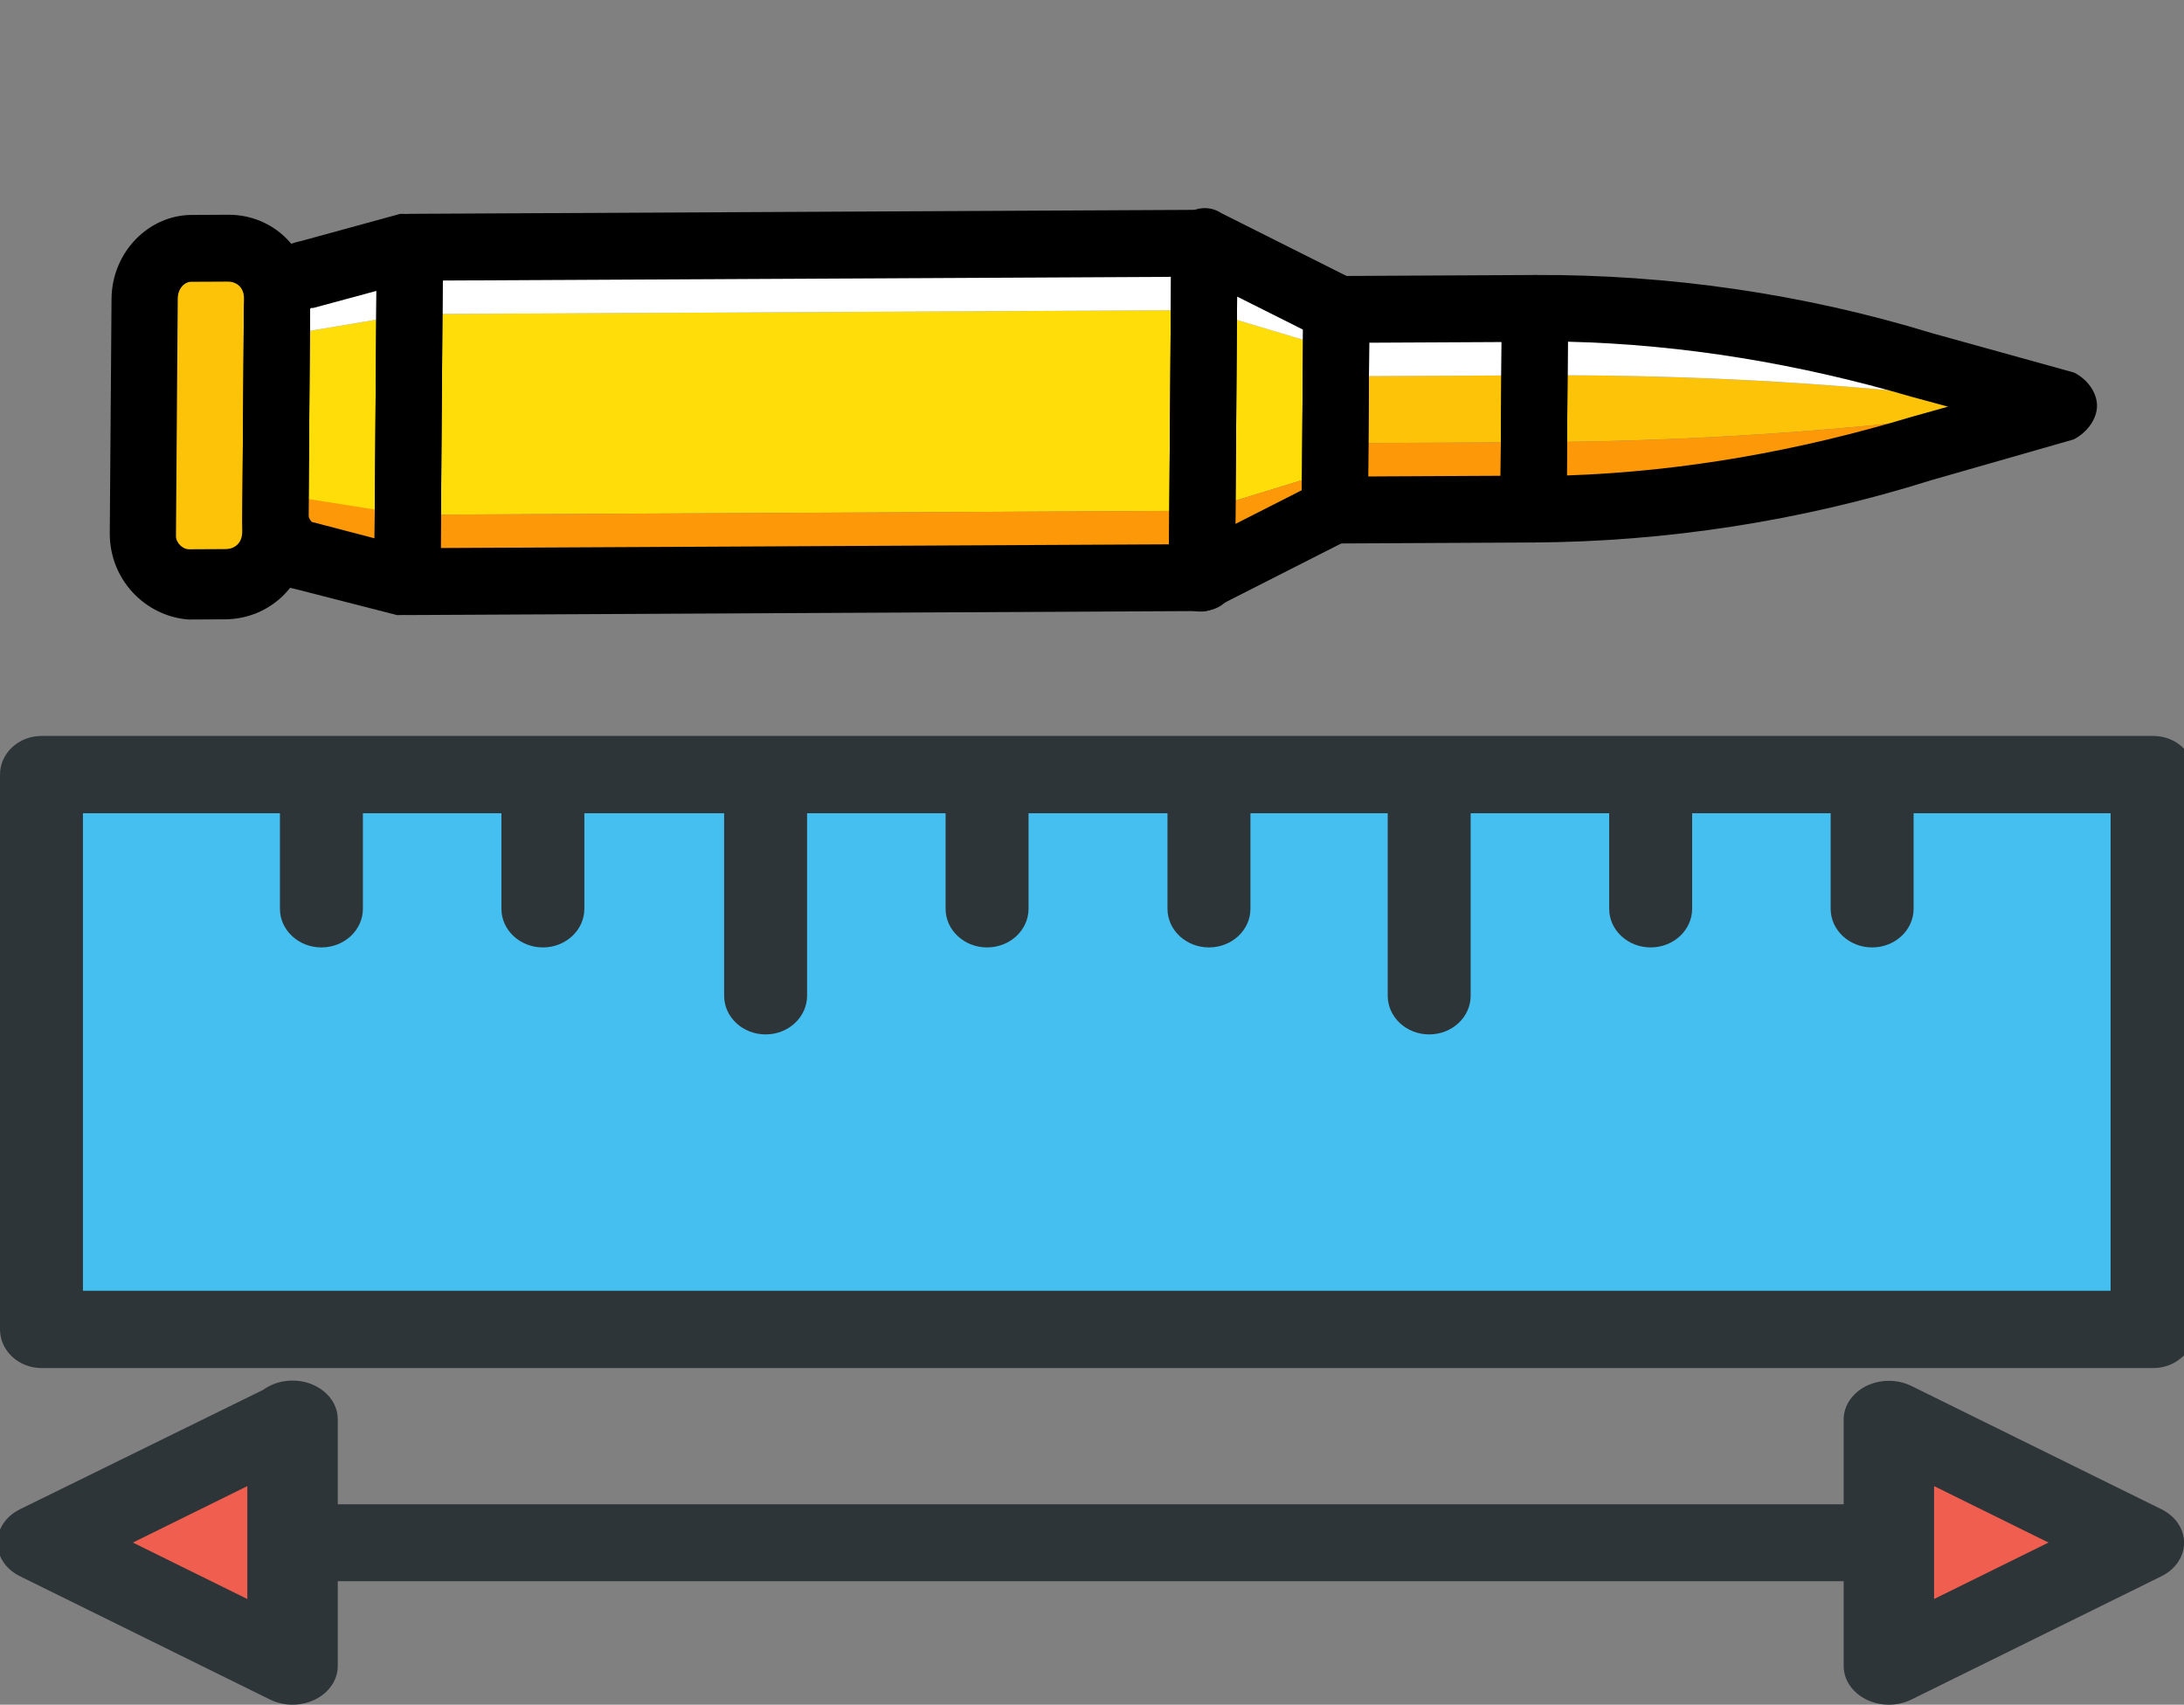 <?xml version="1.0" encoding="UTF-8" standalone="no"?>
<svg
   xmlns:dc="http://purl.org/dc/elements/1.1/"
   xmlns:cc="http://creativecommons.org/ns#"
   xmlns:rdf="http://www.w3.org/1999/02/22-rdf-syntax-ns#"
   xmlns:svg="http://www.w3.org/2000/svg"
   xmlns="http://www.w3.org/2000/svg"
   xmlns:sodipodi="http://sodipodi.sourceforge.net/DTD/sodipodi-0.dtd"
   xmlns:inkscape="http://www.inkscape.org/namespaces/inkscape"
   width="218.718mm"
   height="170.746mm"
   viewBox="0 0 218.718 170.746"
   version="1.1"
   id="svg8"
   inkscape:version="1.0.2 (e86c870879, 2021-01-15, custom)"
   sodipodi:docname="Range.svg">
  <rect x="0" y="0" width="218.718" height="170.746" fill="#808080" stroke="none"/>
  <defs
     id="defs2">
    <clipPath
       clipPathUnits="userSpaceOnUse"
       id="clipPath4072">
      <g
         inkscape:label="Clip"
         id="use4074">
        <g
           id="g1137"
           style="display:inline">
          <path
             style="fill:none;stroke:#000000;stroke-width:0.265px;stroke-linecap:butt;stroke-linejoin:miter;stroke-opacity:1"
             d="M 5.577,284.343 C 106.66,115.94 186.583,285.323 183.381,284.294"
             id="path857"
             sodipodi:nodetypes="cc" />
          <g
             id="g919"
             transform="matrix(0.015,0.012,-0.015,0.019,27.995,244.026)"
             style="display:inline"
             inkscape:transform-center-x="-7.2190429"
             inkscape:transform-center-y="9.5773041">
            <g
               transform="translate(1,1)"
               id="g887">
              <g
                 id="g863">
                <path
                   style="fill:#fcc309"
                   d="m 279.97,494.213 h -58.754 c -6.715,0 -12.59,-5.036 -12.59,-11.751 v -9.233 c 0,-6.715 5.875,-12.59 12.59,-12.59 h 59.593 c 6.715,0 12.59,5.875 12.59,12.59 v 9.233 c -0.838,6.715 -6.714,11.751 -13.429,11.751"
                   id="path859" />
                <path
                   style="fill:#fcc309"
                   d="m 253.951,43.485 -3.357,-36.092 -3.357,36.092 c -3.357,31.895 -5.036,65.469 -5.036,98.203 v 50.361 h 16.787 v -50.361 c -10e-4,-32.734 -1.68,-66.308 -5.037,-98.203"
                   id="path861" />
              </g>
              <path
                 style="fill:#ffffff"
                 d="M 225.413,141.689 V 192.05 H 242.2 v -50.361 c 0,-33.574 1.679,-66.308 5.036,-98.203 l 3.357,-36.092 -10.911,36.092 c -9.233,31.894 -14.269,65.468 -14.269,98.203"
                 id="path865" />
              <path
                 style="fill:#fd9808"
                 d="M 261.505,43.485 250.593,7.393 253.95,43.485 c 3.357,31.895 5.036,65.469 5.036,98.203 v 50.361 h 16.787 v -50.361 c 10e-4,-32.734 -5.035,-66.308 -14.268,-98.203"
                 id="path867" />
              <path
                 style="fill:#ffdd09"
                 d="m 265.702,192.049 h -30.216 l -10.072,33.574 v 201.443 l 4.197,26.02 c 0,5.036 2.518,7.554 5.875,7.554 h 31.056 c 2.518,0 5.036,-3.357 5.875,-7.554 l 3.357,-26.02 V 225.623 Z"
                 id="path869" />
              <path
                 style="fill:#ffffff"
                 d="m 229.61,453.085 -4.197,-26.02 V 225.623 l 10.072,-33.574 h -10.072 l -16.787,33.574 v 201.443 l 6.715,26.02 c 0.839,5.036 5.036,7.554 9.233,7.554 h 10.072 c -2.518,-10e-4 -5.036,-2.519 -5.036,-7.555"
                 id="path871" />
              <path
                 style="fill:#fd9808"
                 d="m 275.774,192.049 h -10.072 l 10.072,33.574 v 201.443 l -4.197,26.02 c 0,5.036 -2.518,7.554 -5.875,7.554 h 10.072 c 4.197,0 8.393,-3.357 10.072,-7.554 l 6.715,-26.02 V 225.623 Z"
                 id="path873" />
              <path
                 d="m 292.561,435.459 h -83.934 c -5.036,0 -8.393,-3.357 -8.393,-8.393 V 225.623 c 0,-5.036 3.357,-8.393 8.393,-8.393 h 83.934 c 5.036,0 8.393,3.357 8.393,8.393 v 201.443 c 0,5.036 -3.357,8.393 -8.393,8.393 z M 217.02,418.672 h 67.148 V 234.016 H 217.02 Z"
                 id="path875" />
              <path
                 d="m 276.613,469.033 h -52.039 c -8.393,0 -15.948,-5.875 -17.626,-14.269 l -6.715,-25.18 c 0,-2.518 0,-5.036 1.679,-7.554 1.679,-1.679 4.197,-3.357 6.715,-3.357 h 83.934 c 2.518,0 5.036,0.839 6.715,3.357 1.679,2.518 1.679,5.036 1.679,7.554 l -6.715,26.02 c -1.679,8.393 -9.233,13.429 -17.627,13.429 z m -57.075,-33.574 4.197,15.948 c 0,0.839 0,0.839 0.839,0.839 h 51.2 c 0.839,0 1.679,-0.839 1.679,-0.839 l 4.197,-15.948 z"
                 id="path877" />
              <path
                 d="m 279.97,502.607 h -58.754 c -11.751,0 -20.984,-9.233 -20.984,-20.144 v -9.233 c 0,-11.751 9.233,-20.984 20.984,-20.984 h 59.593 c 11.751,0 20.984,9.233 20.984,20.984 v 9.233 c -0.839,10.911 -10.072,20.144 -21.823,20.144 z m -58.754,-33.574 c -2.518,0 -4.197,1.679 -4.197,4.197 v 9.233 c 0,1.679 1.679,3.357 4.197,3.357 h 59.593 c 1.679,0 3.357,-1.679 3.357,-3.357 v -9.233 c 0,-2.518 -1.679,-4.197 -4.197,-4.197 z"
                 id="path879" />
              <path
                 d="m 292.561,234.016 h -83.934 c -2.518,0 -5.875,-1.679 -7.554,-4.197 -1.679,-2.518 -1.679,-5.875 0,-8.393 l 16.787,-33.574 c 1.679,-2.518 4.197,-4.197 7.554,-4.197 h 50.361 c 3.357,0 5.875,1.679 7.554,5.036 l 16.787,33.574 c 1.679,2.518 0.839,5.875 0,8.393 -1.68,2.519 -5.037,3.358 -7.555,3.358 z m -70.505,-16.787 h 57.075 l -8.393,-16.787 h -40.289 z"
                 id="path881" />
              <path
                 d="m 275.774,200.443 h -50.361 c -5.036,0 -8.393,-3.357 -8.393,-8.393 v -50.361 c 0,-5.036 3.357,-8.393 8.393,-8.393 h 50.361 c 5.036,0 8.393,3.357 8.393,8.393 v 50.361 c 0,5.035 -3.357,8.393 -8.393,8.393 z m -41.967,-16.787 h 33.574 v -33.574 h -33.574 z"
                 id="path883" />
              <path
                 d="m 275.774,150.082 h -50.361 c -5.036,0 -8.393,-3.357 -8.393,-8.393 0,-33.574 5.036,-67.987 15.108,-100.721 L 242.2,4.875 C 243.879,1.518 247.236,-1 250.593,-1 c 3.357,0 6.715,2.518 8.393,5.875 l 10.072,36.092 c 10.072,32.734 15.108,67.148 15.108,100.721 10e-4,5.037 -3.356,8.394 -8.392,8.394 z m -41.967,-16.787 h 33.574 c -0.839,-29.377 -5.875,-58.754 -14.269,-87.292 l -2.518,-9.233 -2.518,9.233 c -8.394,28.538 -13.43,57.915 -14.269,87.292 z"
                 id="path885" />
            </g>
            <g
               id="g889" />
            <g
               id="g891" />
            <g
               id="g893" />
            <g
               id="g895" />
            <g
               id="g897" />
            <g
               id="g899" />
            <g
               id="g901" />
            <g
               id="g903" />
            <g
               id="g905" />
            <g
               id="g907" />
            <g
               id="g909" />
            <g
               id="g911" />
            <g
               id="g913" />
            <g
               id="g915" />
            <g
               id="g917" />
          </g>
          <g
             id="g981"
             transform="matrix(0.011,0.016,-0.02,0.014,60.024,215.854)"
             style="display:inline"
             inkscape:transform-center-x="-4.3541248"
             inkscape:transform-center-y="11.388648">
            <g
               transform="translate(1,1)"
               id="g949">
              <g
                 id="g925">
                <path
                   style="fill:#fcc309"
                   d="m 279.97,494.213 h -58.754 c -6.715,0 -12.59,-5.036 -12.59,-11.751 v -9.233 c 0,-6.715 5.875,-12.59 12.59,-12.59 h 59.593 c 6.715,0 12.59,5.875 12.59,12.59 v 9.233 c -0.838,6.715 -6.714,11.751 -13.429,11.751"
                   id="path921" />
                <path
                   style="fill:#fcc309"
                   d="m 253.951,43.485 -3.357,-36.092 -3.357,36.092 c -3.357,31.895 -5.036,65.469 -5.036,98.203 v 50.361 h 16.787 v -50.361 c -10e-4,-32.734 -1.68,-66.308 -5.037,-98.203"
                   id="path923" />
              </g>
              <path
                 style="fill:#ffffff"
                 d="M 225.413,141.689 V 192.05 H 242.2 v -50.361 c 0,-33.574 1.679,-66.308 5.036,-98.203 l 3.357,-36.092 -10.911,36.092 c -9.233,31.894 -14.269,65.468 -14.269,98.203"
                 id="path927" />
              <path
                 style="fill:#fd9808"
                 d="M 261.505,43.485 250.593,7.393 253.95,43.485 c 3.357,31.895 5.036,65.469 5.036,98.203 v 50.361 h 16.787 v -50.361 c 10e-4,-32.734 -5.035,-66.308 -14.268,-98.203"
                 id="path929" />
              <path
                 style="fill:#ffdd09"
                 d="m 265.702,192.049 h -30.216 l -10.072,33.574 v 201.443 l 4.197,26.02 c 0,5.036 2.518,7.554 5.875,7.554 h 31.056 c 2.518,0 5.036,-3.357 5.875,-7.554 l 3.357,-26.02 V 225.623 Z"
                 id="path931" />
              <path
                 style="fill:#ffffff"
                 d="m 229.61,453.085 -4.197,-26.02 V 225.623 l 10.072,-33.574 h -10.072 l -16.787,33.574 v 201.443 l 6.715,26.02 c 0.839,5.036 5.036,7.554 9.233,7.554 h 10.072 c -2.518,-10e-4 -5.036,-2.519 -5.036,-7.555"
                 id="path933" />
              <path
                 style="fill:#fd9808"
                 d="m 275.774,192.049 h -10.072 l 10.072,33.574 v 201.443 l -4.197,26.02 c 0,5.036 -2.518,7.554 -5.875,7.554 h 10.072 c 4.197,0 8.393,-3.357 10.072,-7.554 l 6.715,-26.02 V 225.623 Z"
                 id="path935" />
              <path
                 d="m 292.561,435.459 h -83.934 c -5.036,0 -8.393,-3.357 -8.393,-8.393 V 225.623 c 0,-5.036 3.357,-8.393 8.393,-8.393 h 83.934 c 5.036,0 8.393,3.357 8.393,8.393 v 201.443 c 0,5.036 -3.357,8.393 -8.393,8.393 z M 217.02,418.672 h 67.148 V 234.016 H 217.02 Z"
                 id="path937" />
              <path
                 d="m 276.613,469.033 h -52.039 c -8.393,0 -15.948,-5.875 -17.626,-14.269 l -6.715,-25.18 c 0,-2.518 0,-5.036 1.679,-7.554 1.679,-1.679 4.197,-3.357 6.715,-3.357 h 83.934 c 2.518,0 5.036,0.839 6.715,3.357 1.679,2.518 1.679,5.036 1.679,7.554 l -6.715,26.02 c -1.679,8.393 -9.233,13.429 -17.627,13.429 z m -57.075,-33.574 4.197,15.948 c 0,0.839 0,0.839 0.839,0.839 h 51.2 c 0.839,0 1.679,-0.839 1.679,-0.839 l 4.197,-15.948 z"
                 id="path939" />
              <path
                 d="m 279.97,502.607 h -58.754 c -11.751,0 -20.984,-9.233 -20.984,-20.144 v -9.233 c 0,-11.751 9.233,-20.984 20.984,-20.984 h 59.593 c 11.751,0 20.984,9.233 20.984,20.984 v 9.233 c -0.839,10.911 -10.072,20.144 -21.823,20.144 z m -58.754,-33.574 c -2.518,0 -4.197,1.679 -4.197,4.197 v 9.233 c 0,1.679 1.679,3.357 4.197,3.357 h 59.593 c 1.679,0 3.357,-1.679 3.357,-3.357 v -9.233 c 0,-2.518 -1.679,-4.197 -4.197,-4.197 z"
                 id="path941" />
              <path
                 d="m 292.561,234.016 h -83.934 c -2.518,0 -5.875,-1.679 -7.554,-4.197 -1.679,-2.518 -1.679,-5.875 0,-8.393 l 16.787,-33.574 c 1.679,-2.518 4.197,-4.197 7.554,-4.197 h 50.361 c 3.357,0 5.875,1.679 7.554,5.036 l 16.787,33.574 c 1.679,2.518 0.839,5.875 0,8.393 -1.68,2.519 -5.037,3.358 -7.555,3.358 z m -70.505,-16.787 h 57.075 l -8.393,-16.787 h -40.289 z"
                 id="path943" />
              <path
                 d="m 275.774,200.443 h -50.361 c -5.036,0 -8.393,-3.357 -8.393,-8.393 v -50.361 c 0,-5.036 3.357,-8.393 8.393,-8.393 h 50.361 c 5.036,0 8.393,3.357 8.393,8.393 v 50.361 c 0,5.035 -3.357,8.393 -8.393,8.393 z m -41.967,-16.787 h 33.574 v -33.574 h -33.574 z"
                 id="path945" />
              <path
                 d="m 275.774,150.082 h -50.361 c -5.036,0 -8.393,-3.357 -8.393,-8.393 0,-33.574 5.036,-67.987 15.108,-100.721 L 242.2,4.875 C 243.879,1.518 247.236,-1 250.593,-1 c 3.357,0 6.715,2.518 8.393,5.875 l 10.072,36.092 c 10.072,32.734 15.108,67.148 15.108,100.721 10e-4,5.037 -3.356,8.394 -8.392,8.394 z m -41.967,-16.787 h 33.574 c -0.839,-29.377 -5.875,-58.754 -14.269,-87.292 l -2.518,-9.233 -2.518,9.233 c -8.394,28.538 -13.43,57.915 -14.269,87.292 z"
                 id="path947" />
            </g>
            <g
               id="g951" />
            <g
               id="g953" />
            <g
               id="g955" />
            <g
               id="g957" />
            <g
               id="g959" />
            <g
               id="g961" />
            <g
               id="g963" />
            <g
               id="g965" />
            <g
               id="g967" />
            <g
               id="g969" />
            <g
               id="g971" />
            <g
               id="g973" />
            <g
               id="g975" />
            <g
               id="g977" />
            <g
               id="g979" />
          </g>
          <g
             id="g1043"
             transform="matrix(2.1838046e-4,0.02,-0.024,2.6532813e-4,103.358,204.898)"
             style="display:inline"
             inkscape:transform-center-x="2.4466846"
             inkscape:transform-center-y="11.772765">
            <g
               transform="translate(1,1)"
               id="g1011">
              <g
                 id="g987">
                <path
                   style="fill:#fcc309"
                   d="m 279.97,494.213 h -58.754 c -6.715,0 -12.59,-5.036 -12.59,-11.751 v -9.233 c 0,-6.715 5.875,-12.59 12.59,-12.59 h 59.593 c 6.715,0 12.59,5.875 12.59,12.59 v 9.233 c -0.838,6.715 -6.714,11.751 -13.429,11.751"
                   id="path983" />
                <path
                   style="fill:#fcc309"
                   d="m 253.951,43.485 -3.357,-36.092 -3.357,36.092 c -3.357,31.895 -5.036,65.469 -5.036,98.203 v 50.361 h 16.787 v -50.361 c -10e-4,-32.734 -1.68,-66.308 -5.037,-98.203"
                   id="path985" />
              </g>
              <path
                 style="fill:#ffffff"
                 d="M 225.413,141.689 V 192.05 H 242.2 v -50.361 c 0,-33.574 1.679,-66.308 5.036,-98.203 l 3.357,-36.092 -10.911,36.092 c -9.233,31.894 -14.269,65.468 -14.269,98.203"
                 id="path989" />
              <path
                 style="fill:#fd9808"
                 d="M 261.505,43.485 250.593,7.393 253.95,43.485 c 3.357,31.895 5.036,65.469 5.036,98.203 v 50.361 h 16.787 v -50.361 c 10e-4,-32.734 -5.035,-66.308 -14.268,-98.203"
                 id="path991" />
              <path
                 style="fill:#ffdd09"
                 d="m 265.702,192.049 h -30.216 l -10.072,33.574 v 201.443 l 4.197,26.02 c 0,5.036 2.518,7.554 5.875,7.554 h 31.056 c 2.518,0 5.036,-3.357 5.875,-7.554 l 3.357,-26.02 V 225.623 Z"
                 id="path993" />
              <path
                 style="fill:#ffffff"
                 d="m 229.61,453.085 -4.197,-26.02 V 225.623 l 10.072,-33.574 h -10.072 l -16.787,33.574 v 201.443 l 6.715,26.02 c 0.839,5.036 5.036,7.554 9.233,7.554 h 10.072 c -2.518,-10e-4 -5.036,-2.519 -5.036,-7.555"
                 id="path995" />
              <path
                 style="fill:#fd9808"
                 d="m 275.774,192.049 h -10.072 l 10.072,33.574 v 201.443 l -4.197,26.02 c 0,5.036 -2.518,7.554 -5.875,7.554 h 10.072 c 4.197,0 8.393,-3.357 10.072,-7.554 l 6.715,-26.02 V 225.623 Z"
                 id="path997" />
              <path
                 d="m 292.561,435.459 h -83.934 c -5.036,0 -8.393,-3.357 -8.393,-8.393 V 225.623 c 0,-5.036 3.357,-8.393 8.393,-8.393 h 83.934 c 5.036,0 8.393,3.357 8.393,8.393 v 201.443 c 0,5.036 -3.357,8.393 -8.393,8.393 z M 217.02,418.672 h 67.148 V 234.016 H 217.02 Z"
                 id="path999" />
              <path
                 d="m 276.613,469.033 h -52.039 c -8.393,0 -15.948,-5.875 -17.626,-14.269 l -6.715,-25.18 c 0,-2.518 0,-5.036 1.679,-7.554 1.679,-1.679 4.197,-3.357 6.715,-3.357 h 83.934 c 2.518,0 5.036,0.839 6.715,3.357 1.679,2.518 1.679,5.036 1.679,7.554 l -6.715,26.02 c -1.679,8.393 -9.233,13.429 -17.627,13.429 z m -57.075,-33.574 4.197,15.948 c 0,0.839 0,0.839 0.839,0.839 h 51.2 c 0.839,0 1.679,-0.839 1.679,-0.839 l 4.197,-15.948 z"
                 id="path1001" />
              <path
                 d="m 279.97,502.607 h -58.754 c -11.751,0 -20.984,-9.233 -20.984,-20.144 v -9.233 c 0,-11.751 9.233,-20.984 20.984,-20.984 h 59.593 c 11.751,0 20.984,9.233 20.984,20.984 v 9.233 c -0.839,10.911 -10.072,20.144 -21.823,20.144 z m -58.754,-33.574 c -2.518,0 -4.197,1.679 -4.197,4.197 v 9.233 c 0,1.679 1.679,3.357 4.197,3.357 h 59.593 c 1.679,0 3.357,-1.679 3.357,-3.357 v -9.233 c 0,-2.518 -1.679,-4.197 -4.197,-4.197 z"
                 id="path1003" />
              <path
                 d="m 292.561,234.016 h -83.934 c -2.518,0 -5.875,-1.679 -7.554,-4.197 -1.679,-2.518 -1.679,-5.875 0,-8.393 l 16.787,-33.574 c 1.679,-2.518 4.197,-4.197 7.554,-4.197 h 50.361 c 3.357,0 5.875,1.679 7.554,5.036 l 16.787,33.574 c 1.679,2.518 0.839,5.875 0,8.393 -1.68,2.519 -5.037,3.358 -7.555,3.358 z m -70.505,-16.787 h 57.075 l -8.393,-16.787 h -40.289 z"
                 id="path1005" />
              <path
                 d="m 275.774,200.443 h -50.361 c -5.036,0 -8.393,-3.357 -8.393,-8.393 v -50.361 c 0,-5.036 3.357,-8.393 8.393,-8.393 h 50.361 c 5.036,0 8.393,3.357 8.393,8.393 v 50.361 c 0,5.035 -3.357,8.393 -8.393,8.393 z m -41.967,-16.787 h 33.574 v -33.574 h -33.574 z"
                 id="path1007" />
              <path
                 d="m 275.774,150.082 h -50.361 c -5.036,0 -8.393,-3.357 -8.393,-8.393 0,-33.574 5.036,-67.987 15.108,-100.721 L 242.2,4.875 C 243.879,1.518 247.236,-1 250.593,-1 c 3.357,0 6.715,2.518 8.393,5.875 l 10.072,36.092 c 10.072,32.734 15.108,67.148 15.108,100.721 10e-4,5.037 -3.356,8.394 -8.392,8.394 z m -41.967,-16.787 h 33.574 c -0.839,-29.377 -5.875,-58.754 -14.269,-87.292 l -2.518,-9.233 -2.518,9.233 c -8.394,28.538 -13.43,57.915 -14.269,87.292 z"
                 id="path1009" />
            </g>
            <g
               id="g1013" />
            <g
               id="g1015" />
            <g
               id="g1017" />
            <g
               id="g1019" />
            <g
               id="g1021" />
            <g
               id="g1023" />
            <g
               id="g1025" />
            <g
               id="g1027" />
            <g
               id="g1029" />
            <g
               id="g1031" />
            <g
               id="g1033" />
            <g
               id="g1035" />
            <g
               id="g1037" />
            <g
               id="g1039" />
            <g
               id="g1041" />
          </g>
          <g
             transform="matrix(-0.013,0.015,-0.018,-0.016,151.123,229.399)"
             id="g1073">
            <g
               id="g1049">
              <path
                 style="fill:#fcc309"
                 d="m 279.97,494.213 h -58.754 c -6.715,0 -12.59,-5.036 -12.59,-11.751 v -9.233 c 0,-6.715 5.875,-12.59 12.59,-12.59 h 59.593 c 6.715,0 12.59,5.875 12.59,12.59 v 9.233 c -0.838,6.715 -6.714,11.751 -13.429,11.751"
                 id="path1045" />
              <path
                 style="fill:#fcc309"
                 d="m 253.951,43.485 -3.357,-36.092 -3.357,36.092 c -3.357,31.895 -5.036,65.469 -5.036,98.203 v 50.361 h 16.787 v -50.361 c -10e-4,-32.734 -1.68,-66.308 -5.037,-98.203"
                 id="path1047" />
            </g>
            <path
               style="fill:#ffffff"
               d="M 225.413,141.689 V 192.05 H 242.2 v -50.361 c 0,-33.574 1.679,-66.308 5.036,-98.203 l 3.357,-36.092 -10.911,36.092 c -9.233,31.894 -14.269,65.468 -14.269,98.203"
               id="path1051" />
            <path
               style="fill:#fd9808"
               d="M 261.505,43.485 250.593,7.393 253.95,43.485 c 3.357,31.895 5.036,65.469 5.036,98.203 v 50.361 h 16.787 v -50.361 c 10e-4,-32.734 -5.035,-66.308 -14.268,-98.203"
               id="path1053" />
            <path
               style="fill:#ffdd09"
               d="m 265.702,192.049 h -30.216 l -10.072,33.574 v 201.443 l 4.197,26.02 c 0,5.036 2.518,7.554 5.875,7.554 h 31.056 c 2.518,0 5.036,-3.357 5.875,-7.554 l 3.357,-26.02 V 225.623 Z"
               id="path1055" />
            <path
               style="fill:#ffffff"
               d="m 229.61,453.085 -4.197,-26.02 V 225.623 l 10.072,-33.574 h -10.072 l -16.787,33.574 v 201.443 l 6.715,26.02 c 0.839,5.036 5.036,7.554 9.233,7.554 h 10.072 c -2.518,-10e-4 -5.036,-2.519 -5.036,-7.555"
               id="path1057" />
            <path
               style="fill:#fd9808"
               d="m 275.774,192.049 h -10.072 l 10.072,33.574 v 201.443 l -4.197,26.02 c 0,5.036 -2.518,7.554 -5.875,7.554 h 10.072 c 4.197,0 8.393,-3.357 10.072,-7.554 l 6.715,-26.02 V 225.623 Z"
               id="path1059" />
            <path
               d="m 292.561,435.459 h -83.934 c -5.036,0 -8.393,-3.357 -8.393,-8.393 V 225.623 c 0,-5.036 3.357,-8.393 8.393,-8.393 h 83.934 c 5.036,0 8.393,3.357 8.393,8.393 v 201.443 c 0,5.036 -3.357,8.393 -8.393,8.393 z M 217.02,418.672 h 67.148 V 234.016 H 217.02 Z"
               id="path1061" />
            <path
               d="m 276.613,469.033 h -52.039 c -8.393,0 -15.948,-5.875 -17.626,-14.269 l -6.715,-25.18 c 0,-2.518 0,-5.036 1.679,-7.554 1.679,-1.679 4.197,-3.357 6.715,-3.357 h 83.934 c 2.518,0 5.036,0.839 6.715,3.357 1.679,2.518 1.679,5.036 1.679,7.554 l -6.715,26.02 c -1.679,8.393 -9.233,13.429 -17.627,13.429 z m -57.075,-33.574 4.197,15.948 c 0,0.839 0,0.839 0.839,0.839 h 51.2 c 0.839,0 1.679,-0.839 1.679,-0.839 l 4.197,-15.948 z"
               id="path1063" />
            <path
               d="m 279.97,502.607 h -58.754 c -11.751,0 -20.984,-9.233 -20.984,-20.144 v -9.233 c 0,-11.751 9.233,-20.984 20.984,-20.984 h 59.593 c 11.751,0 20.984,9.233 20.984,20.984 v 9.233 c -0.839,10.911 -10.072,20.144 -21.823,20.144 z m -58.754,-33.574 c -2.518,0 -4.197,1.679 -4.197,4.197 v 9.233 c 0,1.679 1.679,3.357 4.197,3.357 h 59.593 c 1.679,0 3.357,-1.679 3.357,-3.357 v -9.233 c 0,-2.518 -1.679,-4.197 -4.197,-4.197 z"
               id="path1065" />
            <path
               d="m 292.561,234.016 h -83.934 c -2.518,0 -5.875,-1.679 -7.554,-4.197 -1.679,-2.518 -1.679,-5.875 0,-8.393 l 16.787,-33.574 c 1.679,-2.518 4.197,-4.197 7.554,-4.197 h 50.361 c 3.357,0 5.875,1.679 7.554,5.036 l 16.787,33.574 c 1.679,2.518 0.839,5.875 0,8.393 -1.68,2.519 -5.037,3.358 -7.555,3.358 z m -70.505,-16.787 h 57.075 l -8.393,-16.787 h -40.289 z"
               id="path1067" />
            <path
               d="m 275.774,200.443 h -50.361 c -5.036,0 -8.393,-3.357 -8.393,-8.393 v -50.361 c 0,-5.036 3.357,-8.393 8.393,-8.393 h 50.361 c 5.036,0 8.393,3.357 8.393,8.393 v 50.361 c 0,5.035 -3.357,8.393 -8.393,8.393 z m -41.967,-16.787 h 33.574 v -33.574 h -33.574 z"
               id="path1069" />
            <path
               d="m 275.774,150.082 h -50.361 c -5.036,0 -8.393,-3.357 -8.393,-8.393 0,-33.574 5.036,-67.987 15.108,-100.721 L 242.2,4.875 C 243.879,1.518 247.236,-1 250.593,-1 c 3.357,0 6.715,2.518 8.393,5.875 l 10.072,36.092 c 10.072,32.734 15.108,67.148 15.108,100.721 10e-4,5.037 -3.356,8.394 -8.392,8.394 z m -41.967,-16.787 h 33.574 c -0.839,-29.377 -5.875,-58.754 -14.269,-87.292 l -2.518,-9.233 -2.518,9.233 c -8.394,28.538 -13.43,57.915 -14.269,87.292 z"
               id="path1071" />
          </g>
          <g
             id="g1135"
             transform="matrix(-0.017,0.01,-0.012,-0.021,183.68,272.166)"
             style="display:inline"
             inkscape:transform-center-x="11.70891"
             inkscape:transform-center-y="3.5539472">
            <g
               transform="translate(1,1)"
               id="g1103">
              <g
                 id="g1079">
                <path
                   style="fill:#fcc309"
                   d="m 279.97,494.213 h -58.754 c -6.715,0 -12.59,-5.036 -12.59,-11.751 v -9.233 c 0,-6.715 5.875,-12.59 12.59,-12.59 h 59.593 c 6.715,0 12.59,5.875 12.59,12.59 v 9.233 c -0.838,6.715 -6.714,11.751 -13.429,11.751"
                   id="path1075" />
                <path
                   style="fill:#fcc309"
                   d="m 253.951,43.485 -3.357,-36.092 -3.357,36.092 c -3.357,31.895 -5.036,65.469 -5.036,98.203 v 50.361 h 16.787 v -50.361 c -10e-4,-32.734 -1.68,-66.308 -5.037,-98.203"
                   id="path1077" />
              </g>
              <path
                 style="fill:#ffffff"
                 d="M 225.413,141.689 V 192.05 H 242.2 v -50.361 c 0,-33.574 1.679,-66.308 5.036,-98.203 l 3.357,-36.092 -10.911,36.092 c -9.233,31.894 -14.269,65.468 -14.269,98.203"
                 id="path1081" />
              <path
                 style="fill:#fd9808"
                 d="M 261.505,43.485 250.593,7.393 253.95,43.485 c 3.357,31.895 5.036,65.469 5.036,98.203 v 50.361 h 16.787 v -50.361 c 10e-4,-32.734 -5.035,-66.308 -14.268,-98.203"
                 id="path1083" />
              <path
                 style="fill:#ffdd09"
                 d="m 265.702,192.049 h -30.216 l -10.072,33.574 v 201.443 l 4.197,26.02 c 0,5.036 2.518,7.554 5.875,7.554 h 31.056 c 2.518,0 5.036,-3.357 5.875,-7.554 l 3.357,-26.02 V 225.623 Z"
                 id="path1085" />
              <path
                 style="fill:#ffffff"
                 d="m 229.61,453.085 -4.197,-26.02 V 225.623 l 10.072,-33.574 h -10.072 l -16.787,33.574 v 201.443 l 6.715,26.02 c 0.839,5.036 5.036,7.554 9.233,7.554 h 10.072 c -2.518,-10e-4 -5.036,-2.519 -5.036,-7.555"
                 id="path1087" />
              <path
                 style="fill:#fd9808"
                 d="m 275.774,192.049 h -10.072 l 10.072,33.574 v 201.443 l -4.197,26.02 c 0,5.036 -2.518,7.554 -5.875,7.554 h 10.072 c 4.197,0 8.393,-3.357 10.072,-7.554 l 6.715,-26.02 V 225.623 Z"
                 id="path1089" />
              <path
                 d="m 292.561,435.459 h -83.934 c -5.036,0 -8.393,-3.357 -8.393,-8.393 V 225.623 c 0,-5.036 3.357,-8.393 8.393,-8.393 h 83.934 c 5.036,0 8.393,3.357 8.393,8.393 v 201.443 c 0,5.036 -3.357,8.393 -8.393,8.393 z M 217.02,418.672 h 67.148 V 234.016 H 217.02 Z"
                 id="path1091" />
              <path
                 d="m 276.613,469.033 h -52.039 c -8.393,0 -15.948,-5.875 -17.626,-14.269 l -6.715,-25.18 c 0,-2.518 0,-5.036 1.679,-7.554 1.679,-1.679 4.197,-3.357 6.715,-3.357 h 83.934 c 2.518,0 5.036,0.839 6.715,3.357 1.679,2.518 1.679,5.036 1.679,7.554 l -6.715,26.02 c -1.679,8.393 -9.233,13.429 -17.627,13.429 z m -57.075,-33.574 4.197,15.948 c 0,0.839 0,0.839 0.839,0.839 h 51.2 c 0.839,0 1.679,-0.839 1.679,-0.839 l 4.197,-15.948 z"
                 id="path1093" />
              <path
                 d="m 279.97,502.607 h -58.754 c -11.751,0 -20.984,-9.233 -20.984,-20.144 v -9.233 c 0,-11.751 9.233,-20.984 20.984,-20.984 h 59.593 c 11.751,0 20.984,9.233 20.984,20.984 v 9.233 c -0.839,10.911 -10.072,20.144 -21.823,20.144 z m -58.754,-33.574 c -2.518,0 -4.197,1.679 -4.197,4.197 v 9.233 c 0,1.679 1.679,3.357 4.197,3.357 h 59.593 c 1.679,0 3.357,-1.679 3.357,-3.357 v -9.233 c 0,-2.518 -1.679,-4.197 -4.197,-4.197 z"
                 id="path1095" />
              <path
                 d="m 292.561,234.016 h -83.934 c -2.518,0 -5.875,-1.679 -7.554,-4.197 -1.679,-2.518 -1.679,-5.875 0,-8.393 l 16.787,-33.574 c 1.679,-2.518 4.197,-4.197 7.554,-4.197 h 50.361 c 3.357,0 5.875,1.679 7.554,5.036 l 16.787,33.574 c 1.679,2.518 0.839,5.875 0,8.393 -1.68,2.519 -5.037,3.358 -7.555,3.358 z m -70.505,-16.787 h 57.075 l -8.393,-16.787 h -40.289 z"
                 id="path1097" />
              <path
                 d="m 275.774,200.443 h -50.361 c -5.036,0 -8.393,-3.357 -8.393,-8.393 v -50.361 c 0,-5.036 3.357,-8.393 8.393,-8.393 h 50.361 c 5.036,0 8.393,3.357 8.393,8.393 v 50.361 c 0,5.035 -3.357,8.393 -8.393,8.393 z m -41.967,-16.787 h 33.574 v -33.574 h -33.574 z"
                 id="path1099" />
              <path
                 d="m 275.774,150.082 h -50.361 c -5.036,0 -8.393,-3.357 -8.393,-8.393 0,-33.574 5.036,-67.987 15.108,-100.721 L 242.2,4.875 C 243.879,1.518 247.236,-1 250.593,-1 c 3.357,0 6.715,2.518 8.393,5.875 l 10.072,36.092 c 10.072,32.734 15.108,67.148 15.108,100.721 10e-4,5.037 -3.356,8.394 -8.392,8.394 z m -41.967,-16.787 h 33.574 c -0.839,-29.377 -5.875,-58.754 -14.269,-87.292 l -2.518,-9.233 -2.518,9.233 c -8.394,28.538 -13.43,57.915 -14.269,87.292 z"
                 id="path1101" />
            </g>
            <g
               id="g1105" />
            <g
               id="g1107" />
            <g
               id="g1109" />
            <g
               id="g1111" />
            <g
               id="g1113" />
            <g
               id="g1115" />
            <g
               id="g1117" />
            <g
               id="g1119" />
            <g
               id="g1121" />
            <g
               id="g1123" />
            <g
               id="g1125" />
            <g
               id="g1127" />
            <g
               id="g1129" />
            <g
               id="g1131" />
            <g
               id="g1133" />
          </g>
        </g>
        <path
           style="display:inline;fill:none;stroke:#000000;stroke-width:0.265px;stroke-linecap:butt;stroke-linejoin:miter;stroke-opacity:1"
           d="M 5.577,284.343 C 113.129,120.713 195.899,290.265 192.754,284.114"
           id="path1139"
           sodipodi:nodetypes="cc" />
        <rect
           style="display:inline;fill:#ffffff;stroke-width:0.223"
           id="rect1141"
           width="13.34"
           height="6.082"
           x="494.538"
           y="-513.562"
           ry="1.121"
           rx="6.67"
           transform="matrix(-0.884,0.467,-1,0.02,-6.2500002e-8,2.5000008e-7)" />
        <g
           id="g1203"
           transform="matrix(0.007,0.018,-0.022,0.008,80.816,210.925)"
           style="display:inline"
           inkscape:transform-center-x="-1.4556903"
           inkscape:transform-center-y="12.239867">
          <g
             transform="translate(1,1)"
             id="g1171">
            <g
               id="g1147">
              <path
                 style="fill:#fcc309"
                 d="m 279.97,494.213 h -58.754 c -6.715,0 -12.59,-5.036 -12.59,-11.751 v -9.233 c 0,-6.715 5.875,-12.59 12.59,-12.59 h 59.593 c 6.715,0 12.59,5.875 12.59,12.59 v 9.233 c -0.838,6.715 -6.714,11.751 -13.429,11.751"
                 id="path1143" />
              <path
                 style="fill:#fcc309"
                 d="m 253.951,43.485 -3.357,-36.092 -3.357,36.092 c -3.357,31.895 -5.036,65.469 -5.036,98.203 v 50.361 h 16.787 v -50.361 c -10e-4,-32.734 -1.68,-66.308 -5.037,-98.203"
                 id="path1145" />
            </g>
            <path
               style="fill:#ffffff"
               d="M 225.413,141.689 V 192.05 H 242.2 v -50.361 c 0,-33.574 1.679,-66.308 5.036,-98.203 l 3.357,-36.092 -10.911,36.092 c -9.233,31.894 -14.269,65.468 -14.269,98.203"
               id="path1149" />
            <path
               style="fill:#fd9808"
               d="M 261.505,43.485 250.593,7.393 253.95,43.485 c 3.357,31.895 5.036,65.469 5.036,98.203 v 50.361 h 16.787 v -50.361 c 10e-4,-32.734 -5.035,-66.308 -14.268,-98.203"
               id="path1151" />
            <path
               style="fill:#ffdd09"
               d="m 265.702,192.049 h -30.216 l -10.072,33.574 v 201.443 l 4.197,26.02 c 0,5.036 2.518,7.554 5.875,7.554 h 31.056 c 2.518,0 5.036,-3.357 5.875,-7.554 l 3.357,-26.02 V 225.623 Z"
               id="path1153" />
            <path
               style="fill:#ffffff"
               d="m 229.61,453.085 -4.197,-26.02 V 225.623 l 10.072,-33.574 h -10.072 l -16.787,33.574 v 201.443 l 6.715,26.02 c 0.839,5.036 5.036,7.554 9.233,7.554 h 10.072 c -2.518,-10e-4 -5.036,-2.519 -5.036,-7.555"
               id="path1155" />
            <path
               style="fill:#fd9808"
               d="m 275.774,192.049 h -10.072 l 10.072,33.574 v 201.443 l -4.197,26.02 c 0,5.036 -2.518,7.554 -5.875,7.554 h 10.072 c 4.197,0 8.393,-3.357 10.072,-7.554 l 6.715,-26.02 V 225.623 Z"
               id="path1157" />
            <path
               d="m 292.561,435.459 h -83.934 c -5.036,0 -8.393,-3.357 -8.393,-8.393 V 225.623 c 0,-5.036 3.357,-8.393 8.393,-8.393 h 83.934 c 5.036,0 8.393,3.357 8.393,8.393 v 201.443 c 0,5.036 -3.357,8.393 -8.393,8.393 z M 217.02,418.672 h 67.148 V 234.016 H 217.02 Z"
               id="path1159" />
            <path
               d="m 276.613,469.033 h -52.039 c -8.393,0 -15.948,-5.875 -17.626,-14.269 l -6.715,-25.18 c 0,-2.518 0,-5.036 1.679,-7.554 1.679,-1.679 4.197,-3.357 6.715,-3.357 h 83.934 c 2.518,0 5.036,0.839 6.715,3.357 1.679,2.518 1.679,5.036 1.679,7.554 l -6.715,26.02 c -1.679,8.393 -9.233,13.429 -17.627,13.429 z m -57.075,-33.574 4.197,15.948 c 0,0.839 0,0.839 0.839,0.839 h 51.2 c 0.839,0 1.679,-0.839 1.679,-0.839 l 4.197,-15.948 z"
               id="path1161" />
            <path
               d="m 279.97,502.607 h -58.754 c -11.751,0 -20.984,-9.233 -20.984,-20.144 v -9.233 c 0,-11.751 9.233,-20.984 20.984,-20.984 h 59.593 c 11.751,0 20.984,9.233 20.984,20.984 v 9.233 c -0.839,10.911 -10.072,20.144 -21.823,20.144 z m -58.754,-33.574 c -2.518,0 -4.197,1.679 -4.197,4.197 v 9.233 c 0,1.679 1.679,3.357 4.197,3.357 h 59.593 c 1.679,0 3.357,-1.679 3.357,-3.357 v -9.233 c 0,-2.518 -1.679,-4.197 -4.197,-4.197 z"
               id="path1163" />
            <path
               d="m 292.561,234.016 h -83.934 c -2.518,0 -5.875,-1.679 -7.554,-4.197 -1.679,-2.518 -1.679,-5.875 0,-8.393 l 16.787,-33.574 c 1.679,-2.518 4.197,-4.197 7.554,-4.197 h 50.361 c 3.357,0 5.875,1.679 7.554,5.036 l 16.787,33.574 c 1.679,2.518 0.839,5.875 0,8.393 -1.68,2.519 -5.037,3.358 -7.555,3.358 z m -70.505,-16.787 h 57.075 l -8.393,-16.787 h -40.289 z"
               id="path1165" />
            <path
               d="m 275.774,200.443 h -50.361 c -5.036,0 -8.393,-3.357 -8.393,-8.393 v -50.361 c 0,-5.036 3.357,-8.393 8.393,-8.393 h 50.361 c 5.036,0 8.393,3.357 8.393,8.393 v 50.361 c 0,5.035 -3.357,8.393 -8.393,8.393 z m -41.967,-16.787 h 33.574 v -33.574 h -33.574 z"
               id="path1167" />
            <path
               d="m 275.774,150.082 h -50.361 c -5.036,0 -8.393,-3.357 -8.393,-8.393 0,-33.574 5.036,-67.987 15.108,-100.721 L 242.2,4.875 C 243.879,1.518 247.236,-1 250.593,-1 c 3.357,0 6.715,2.518 8.393,5.875 l 10.072,36.092 c 10.072,32.734 15.108,67.148 15.108,100.721 10e-4,5.037 -3.356,8.394 -8.392,8.394 z m -41.967,-16.787 h 33.574 c -0.839,-29.377 -5.875,-58.754 -14.269,-87.292 l -2.518,-9.233 -2.518,9.233 c -8.394,28.538 -13.43,57.915 -14.269,87.292 z"
               id="path1169" />
          </g>
          <g
             id="g1173" />
          <g
             id="g1175" />
          <g
             id="g1177" />
          <g
             id="g1179" />
          <g
             id="g1181" />
          <g
             id="g1183" />
          <g
             id="g1185" />
          <g
             id="g1187" />
          <g
             id="g1189" />
          <g
             id="g1191" />
          <g
             id="g1193" />
          <g
             id="g1195" />
          <g
             id="g1197" />
          <g
             id="g1199" />
          <g
             id="g1201" />
        </g>
        <path
           style="display:inline;fill:none;stroke:#000000;stroke-width:0.279px;stroke-linecap:butt;stroke-linejoin:miter;stroke-opacity:1"
           d="M 5.577,284.343 C 86.848,147.162 202.205,284.296 202.205,284.296"
           id="path1205"
           sodipodi:nodetypes="cc" />
        <g
           id="g1267"
           transform="matrix(0.016,0.011,-0.013,0.02,9.057,269.978)"
           style="display:inline"
           inkscape:transform-center-x="-8.0074118"
           inkscape:transform-center-y="8.8395253">
          <g
             transform="translate(1,1)"
             id="g1235">
            <g
               id="g1211">
              <path
                 style="fill:#fcc309"
                 d="m 279.97,494.213 h -58.754 c -6.715,0 -12.59,-5.036 -12.59,-11.751 v -9.233 c 0,-6.715 5.875,-12.59 12.59,-12.59 h 59.593 c 6.715,0 12.59,5.875 12.59,12.59 v 9.233 c -0.838,6.715 -6.714,11.751 -13.429,11.751"
                 id="path1207" />
              <path
                 style="fill:#fcc309"
                 d="m 253.951,43.485 -3.357,-36.092 -3.357,36.092 c -3.357,31.895 -5.036,65.469 -5.036,98.203 v 50.361 h 16.787 v -50.361 c -10e-4,-32.734 -1.68,-66.308 -5.037,-98.203"
                 id="path1209" />
            </g>
            <path
               style="fill:#ffffff"
               d="M 225.413,141.689 V 192.05 H 242.2 v -50.361 c 0,-33.574 1.679,-66.308 5.036,-98.203 l 3.357,-36.092 -10.911,36.092 c -9.233,31.894 -14.269,65.468 -14.269,98.203"
               id="path1213" />
            <path
               style="fill:#fd9808"
               d="M 261.505,43.485 250.593,7.393 253.95,43.485 c 3.357,31.895 5.036,65.469 5.036,98.203 v 50.361 h 16.787 v -50.361 c 10e-4,-32.734 -5.035,-66.308 -14.268,-98.203"
               id="path1215" />
            <path
               style="fill:#ffdd09"
               d="m 265.702,192.049 h -30.216 l -10.072,33.574 v 201.443 l 4.197,26.02 c 0,5.036 2.518,7.554 5.875,7.554 h 31.056 c 2.518,0 5.036,-3.357 5.875,-7.554 l 3.357,-26.02 V 225.623 Z"
               id="path1217" />
            <path
               style="fill:#ffffff"
               d="m 229.61,453.085 -4.197,-26.02 V 225.623 l 10.072,-33.574 h -10.072 l -16.787,33.574 v 201.443 l 6.715,26.02 c 0.839,5.036 5.036,7.554 9.233,7.554 h 10.072 c -2.518,-10e-4 -5.036,-2.519 -5.036,-7.555"
               id="path1219" />
            <path
               style="fill:#fd9808"
               d="m 275.774,192.049 h -10.072 l 10.072,33.574 v 201.443 l -4.197,26.02 c 0,5.036 -2.518,7.554 -5.875,7.554 h 10.072 c 4.197,0 8.393,-3.357 10.072,-7.554 l 6.715,-26.02 V 225.623 Z"
               id="path1221" />
            <path
               d="m 292.561,435.459 h -83.934 c -5.036,0 -8.393,-3.357 -8.393,-8.393 V 225.623 c 0,-5.036 3.357,-8.393 8.393,-8.393 h 83.934 c 5.036,0 8.393,3.357 8.393,8.393 v 201.443 c 0,5.036 -3.357,8.393 -8.393,8.393 z M 217.02,418.672 h 67.148 V 234.016 H 217.02 Z"
               id="path1223" />
            <path
               d="m 276.613,469.033 h -52.039 c -8.393,0 -15.948,-5.875 -17.626,-14.269 l -6.715,-25.18 c 0,-2.518 0,-5.036 1.679,-7.554 1.679,-1.679 4.197,-3.357 6.715,-3.357 h 83.934 c 2.518,0 5.036,0.839 6.715,3.357 1.679,2.518 1.679,5.036 1.679,7.554 l -6.715,26.02 c -1.679,8.393 -9.233,13.429 -17.627,13.429 z m -57.075,-33.574 4.197,15.948 c 0,0.839 0,0.839 0.839,0.839 h 51.2 c 0.839,0 1.679,-0.839 1.679,-0.839 l 4.197,-15.948 z"
               id="path1225" />
            <path
               d="m 279.97,502.607 h -58.754 c -11.751,0 -20.984,-9.233 -20.984,-20.144 v -9.233 c 0,-11.751 9.233,-20.984 20.984,-20.984 h 59.593 c 11.751,0 20.984,9.233 20.984,20.984 v 9.233 c -0.839,10.911 -10.072,20.144 -21.823,20.144 z m -58.754,-33.574 c -2.518,0 -4.197,1.679 -4.197,4.197 v 9.233 c 0,1.679 1.679,3.357 4.197,3.357 h 59.593 c 1.679,0 3.357,-1.679 3.357,-3.357 v -9.233 c 0,-2.518 -1.679,-4.197 -4.197,-4.197 z"
               id="path1227" />
            <path
               d="m 292.561,234.016 h -83.934 c -2.518,0 -5.875,-1.679 -7.554,-4.197 -1.679,-2.518 -1.679,-5.875 0,-8.393 l 16.787,-33.574 c 1.679,-2.518 4.197,-4.197 7.554,-4.197 h 50.361 c 3.357,0 5.875,1.679 7.554,5.036 l 16.787,33.574 c 1.679,2.518 0.839,5.875 0,8.393 -1.68,2.519 -5.037,3.358 -7.555,3.358 z m -70.505,-16.787 h 57.075 l -8.393,-16.787 h -40.289 z"
               id="path1229" />
            <path
               d="m 275.774,200.443 h -50.361 c -5.036,0 -8.393,-3.357 -8.393,-8.393 v -50.361 c 0,-5.036 3.357,-8.393 8.393,-8.393 h 50.361 c 5.036,0 8.393,3.357 8.393,8.393 v 50.361 c 0,5.035 -3.357,8.393 -8.393,8.393 z m -41.967,-16.787 h 33.574 v -33.574 h -33.574 z"
               id="path1231" />
            <path
               d="m 275.774,150.082 h -50.361 c -5.036,0 -8.393,-3.357 -8.393,-8.393 0,-33.574 5.036,-67.987 15.108,-100.721 L 242.2,4.875 C 243.879,1.518 247.236,-1 250.593,-1 c 3.357,0 6.715,2.518 8.393,5.875 l 10.072,36.092 c 10.072,32.734 15.108,67.148 15.108,100.721 10e-4,5.037 -3.356,8.394 -8.392,8.394 z m -41.967,-16.787 h 33.574 c -0.839,-29.377 -5.875,-58.754 -14.269,-87.292 l -2.518,-9.233 -2.518,9.233 c -8.394,28.538 -13.43,57.915 -14.269,87.292 z"
               id="path1233" />
          </g>
          <g
             id="g1237" />
          <g
             id="g1239" />
          <g
             id="g1241" />
          <g
             id="g1243" />
          <g
             id="g1245" />
          <g
             id="g1247" />
          <g
             id="g1249" />
          <g
             id="g1251" />
          <g
             id="g1253" />
          <g
             id="g1255" />
          <g
             id="g1257" />
          <g
             id="g1259" />
          <g
             id="g1261" />
          <g
             id="g1263" />
          <g
             id="g1265" />
        </g>
        <g
           id="g1330"
           transform="matrix(0.011,0.016,-0.02,0.014,47.392,231.516)"
           style="display:inline"
           inkscape:transform-center-x="-4.4028982"
           inkscape:transform-center-y="11.366834">
          <g
             transform="translate(1,1)"
             id="g1297">
            <g
               id="g1273">
              <path
                 style="fill:#fcc309"
                 d="m 279.97,494.213 h -58.754 c -6.715,0 -12.59,-5.036 -12.59,-11.751 v -9.233 c 0,-6.715 5.875,-12.59 12.59,-12.59 h 59.593 c 6.715,0 12.59,5.875 12.59,12.59 v 9.233 c -0.838,6.715 -6.714,11.751 -13.429,11.751"
                 id="path1269" />
              <path
                 style="fill:#fcc309"
                 d="m 253.951,43.485 -3.357,-36.092 -3.357,36.092 c -3.357,31.895 -5.036,65.469 -5.036,98.203 v 50.361 h 16.787 v -50.361 c -10e-4,-32.734 -1.68,-66.308 -5.037,-98.203"
                 id="path1271" />
            </g>
            <path
               style="fill:#ffffff"
               d="M 225.413,141.689 V 192.05 H 242.2 v -50.361 c 0,-33.574 1.679,-66.308 5.036,-98.203 l 3.357,-36.092 -10.911,36.092 c -9.233,31.894 -14.269,65.468 -14.269,98.203"
               id="path1275" />
            <path
               style="fill:#fd9808"
               d="M 261.505,43.485 250.593,7.393 253.95,43.485 c 3.357,31.895 5.036,65.469 5.036,98.203 v 50.361 h 16.787 v -50.361 c 10e-4,-32.734 -5.035,-66.308 -14.268,-98.203"
               id="path1277" />
            <path
               style="fill:#ffdd09"
               d="m 265.702,192.049 h -30.216 l -10.072,33.574 v 201.443 l 4.197,26.02 c 0,5.036 2.518,7.554 5.875,7.554 h 31.056 c 2.518,0 5.036,-3.357 5.875,-7.554 l 3.357,-26.02 V 225.623 Z"
               id="path1279" />
            <path
               style="fill:#ffffff"
               d="m 229.61,453.085 -4.197,-26.02 V 225.623 l 10.072,-33.574 h -10.072 l -16.787,33.574 v 201.443 l 6.715,26.02 c 0.839,5.036 5.036,7.554 9.233,7.554 h 10.072 c -2.518,-10e-4 -5.036,-2.519 -5.036,-7.555"
               id="path1281" />
            <path
               style="fill:#fd9808"
               d="m 275.774,192.049 h -10.072 l 10.072,33.574 v 201.443 l -4.197,26.02 c 0,5.036 -2.518,7.554 -5.875,7.554 h 10.072 c 4.197,0 8.393,-3.357 10.072,-7.554 l 6.715,-26.02 V 225.623 Z"
               id="path1283" />
            <path
               d="m 292.561,435.459 h -83.934 c -5.036,0 -8.393,-3.357 -8.393,-8.393 V 225.623 c 0,-5.036 3.357,-8.393 8.393,-8.393 h 83.934 c 5.036,0 8.393,3.357 8.393,8.393 v 201.443 c 0,5.036 -3.357,8.393 -8.393,8.393 z M 217.02,418.672 h 67.148 V 234.016 H 217.02 Z"
               id="path1285" />
            <path
               d="m 276.613,469.033 h -52.039 c -8.393,0 -15.948,-5.875 -17.626,-14.269 l -6.715,-25.18 c 0,-2.518 0,-5.036 1.679,-7.554 1.679,-1.679 4.197,-3.357 6.715,-3.357 h 83.934 c 2.518,0 5.036,0.839 6.715,3.357 1.679,2.518 1.679,5.036 1.679,7.554 l -6.715,26.02 c -1.679,8.393 -9.233,13.429 -17.627,13.429 z m -57.075,-33.574 4.197,15.948 c 0,0.839 0,0.839 0.839,0.839 h 51.2 c 0.839,0 1.679,-0.839 1.679,-0.839 l 4.197,-15.948 z"
               id="path1287" />
            <path
               d="m 279.97,502.607 h -58.754 c -11.751,0 -20.984,-9.233 -20.984,-20.144 v -9.233 c 0,-11.751 9.233,-20.984 20.984,-20.984 h 59.593 c 11.751,0 20.984,9.233 20.984,20.984 v 9.233 c -0.839,10.911 -10.072,20.144 -21.823,20.144 z m -58.754,-33.574 c -2.518,0 -4.197,1.679 -4.197,4.197 v 9.233 c 0,1.679 1.679,3.357 4.197,3.357 h 59.593 c 1.679,0 3.357,-1.679 3.357,-3.357 v -9.233 c 0,-2.518 -1.679,-4.197 -4.197,-4.197 z"
               id="path1289" />
            <path
               d="m 292.561,234.016 h -83.934 c -2.518,0 -5.875,-1.679 -7.554,-4.197 -1.679,-2.518 -1.679,-5.875 0,-8.393 l 16.787,-33.574 c 1.679,-2.518 4.197,-4.197 7.554,-4.197 h 50.361 c 3.357,0 5.875,1.679 7.554,5.036 l 16.787,33.574 c 1.679,2.518 0.839,5.875 0,8.393 -1.68,2.519 -5.037,3.358 -7.555,3.358 z m -70.505,-16.787 h 57.075 l -8.393,-16.787 h -40.289 z"
               id="path1291" />
            <path
               d="m 275.774,200.443 h -50.361 c -5.036,0 -8.393,-3.357 -8.393,-8.393 v -50.361 c 0,-5.036 3.357,-8.393 8.393,-8.393 h 50.361 c 5.036,0 8.393,3.357 8.393,8.393 v 50.361 c 0,5.035 -3.357,8.393 -8.393,8.393 z m -41.967,-16.787 h 33.574 v -33.574 h -33.574 z"
               id="path1293" />
            <path
               d="m 275.774,150.082 h -50.361 c -5.036,0 -8.393,-3.357 -8.393,-8.393 0,-33.574 5.036,-67.987 15.108,-100.721 L 242.2,4.875 C 243.879,1.518 247.236,-1 250.593,-1 c 3.357,0 6.715,2.518 8.393,5.875 l 10.072,36.092 c 10.072,32.734 15.108,67.148 15.108,100.721 10e-4,5.037 -3.356,8.394 -8.392,8.394 z m -41.967,-16.787 h 33.574 c -0.839,-29.377 -5.875,-58.754 -14.269,-87.292 l -2.518,-9.233 -2.518,9.233 c -8.394,28.538 -13.43,57.915 -14.269,87.292 z"
               id="path1295" />
          </g>
          <g
             id="g1299" />
          <g
             id="g1301" />
          <g
             id="g1303" />
          <g
             id="g1305" />
          <g
             id="g1307" />
          <g
             id="g1309" />
          <g
             id="g1311" />
          <g
             id="g1313" />
          <g
             id="g1315" />
          <g
             id="g1317" />
          <g
             id="g1319" />
          <g
             id="g1321" />
          <g
             id="g1323" />
          <g
             id="g1325" />
          <g
             id="g1328" />
        </g>
        <g
           id="g1392"
           transform="matrix(0.004,0.019,-0.023,0.005,81.766,219.074)"
           style="display:inline"
           inkscape:transform-center-x="0.19432138"
           inkscape:transform-center-y="12.358114">
          <g
             transform="translate(1,1)"
             id="g1360">
            <g
               id="g1336">
              <path
                 style="fill:#fcc309"
                 d="m 279.97,494.213 h -58.754 c -6.715,0 -12.59,-5.036 -12.59,-11.751 v -9.233 c 0,-6.715 5.875,-12.59 12.59,-12.59 h 59.593 c 6.715,0 12.59,5.875 12.59,12.59 v 9.233 c -0.838,6.715 -6.714,11.751 -13.429,11.751"
                 id="path1332" />
              <path
                 style="fill:#fcc309"
                 d="m 253.951,43.485 -3.357,-36.092 -3.357,36.092 c -3.357,31.895 -5.036,65.469 -5.036,98.203 v 50.361 h 16.787 v -50.361 c -10e-4,-32.734 -1.68,-66.308 -5.037,-98.203"
                 id="path1334" />
            </g>
            <path
               style="fill:#ffffff"
               d="M 225.413,141.689 V 192.05 H 242.2 v -50.361 c 0,-33.574 1.679,-66.308 5.036,-98.203 l 3.357,-36.092 -10.911,36.092 c -9.233,31.894 -14.269,65.468 -14.269,98.203"
               id="path1338" />
            <path
               style="fill:#fd9808"
               d="M 261.505,43.485 250.593,7.393 253.95,43.485 c 3.357,31.895 5.036,65.469 5.036,98.203 v 50.361 h 16.787 v -50.361 c 10e-4,-32.734 -5.035,-66.308 -14.268,-98.203"
               id="path1340" />
            <path
               style="fill:#ffdd09"
               d="m 265.702,192.049 h -30.216 l -10.072,33.574 v 201.443 l 4.197,26.02 c 0,5.036 2.518,7.554 5.875,7.554 h 31.056 c 2.518,0 5.036,-3.357 5.875,-7.554 l 3.357,-26.02 V 225.623 Z"
               id="path1342" />
            <path
               style="fill:#ffffff"
               d="m 229.61,453.085 -4.197,-26.02 V 225.623 l 10.072,-33.574 h -10.072 l -16.787,33.574 v 201.443 l 6.715,26.02 c 0.839,5.036 5.036,7.554 9.233,7.554 h 10.072 c -2.518,-10e-4 -5.036,-2.519 -5.036,-7.555"
               id="path1344" />
            <path
               style="fill:#fd9808"
               d="m 275.774,192.049 h -10.072 l 10.072,33.574 v 201.443 l -4.197,26.02 c 0,5.036 -2.518,7.554 -5.875,7.554 h 10.072 c 4.197,0 8.393,-3.357 10.072,-7.554 l 6.715,-26.02 V 225.623 Z"
               id="path1346" />
            <path
               d="m 292.561,435.459 h -83.934 c -5.036,0 -8.393,-3.357 -8.393,-8.393 V 225.623 c 0,-5.036 3.357,-8.393 8.393,-8.393 h 83.934 c 5.036,0 8.393,3.357 8.393,8.393 v 201.443 c 0,5.036 -3.357,8.393 -8.393,8.393 z M 217.02,418.672 h 67.148 V 234.016 H 217.02 Z"
               id="path1348" />
            <path
               d="m 276.613,469.033 h -52.039 c -8.393,0 -15.948,-5.875 -17.626,-14.269 l -6.715,-25.18 c 0,-2.518 0,-5.036 1.679,-7.554 1.679,-1.679 4.197,-3.357 6.715,-3.357 h 83.934 c 2.518,0 5.036,0.839 6.715,3.357 1.679,2.518 1.679,5.036 1.679,7.554 l -6.715,26.02 c -1.679,8.393 -9.233,13.429 -17.627,13.429 z m -57.075,-33.574 4.197,15.948 c 0,0.839 0,0.839 0.839,0.839 h 51.2 c 0.839,0 1.679,-0.839 1.679,-0.839 l 4.197,-15.948 z"
               id="path1350" />
            <path
               d="m 279.97,502.607 h -58.754 c -11.751,0 -20.984,-9.233 -20.984,-20.144 v -9.233 c 0,-11.751 9.233,-20.984 20.984,-20.984 h 59.593 c 11.751,0 20.984,9.233 20.984,20.984 v 9.233 c -0.839,10.911 -10.072,20.144 -21.823,20.144 z m -58.754,-33.574 c -2.518,0 -4.197,1.679 -4.197,4.197 v 9.233 c 0,1.679 1.679,3.357 4.197,3.357 h 59.593 c 1.679,0 3.357,-1.679 3.357,-3.357 v -9.233 c 0,-2.518 -1.679,-4.197 -4.197,-4.197 z"
               id="path1352" />
            <path
               d="m 292.561,234.016 h -83.934 c -2.518,0 -5.875,-1.679 -7.554,-4.197 -1.679,-2.518 -1.679,-5.875 0,-8.393 l 16.787,-33.574 c 1.679,-2.518 4.197,-4.197 7.554,-4.197 h 50.361 c 3.357,0 5.875,1.679 7.554,5.036 l 16.787,33.574 c 1.679,2.518 0.839,5.875 0,8.393 -1.68,2.519 -5.037,3.358 -7.555,3.358 z m -70.505,-16.787 h 57.075 l -8.393,-16.787 h -40.289 z"
               id="path1354" />
            <path
               d="m 275.774,200.443 h -50.361 c -5.036,0 -8.393,-3.357 -8.393,-8.393 v -50.361 c 0,-5.036 3.357,-8.393 8.393,-8.393 h 50.361 c 5.036,0 8.393,3.357 8.393,8.393 v 50.361 c 0,5.035 -3.357,8.393 -8.393,8.393 z m -41.967,-16.787 h 33.574 v -33.574 h -33.574 z"
               id="path1356" />
            <path
               d="m 275.774,150.082 h -50.361 c -5.036,0 -8.393,-3.357 -8.393,-8.393 0,-33.574 5.036,-67.987 15.108,-100.721 L 242.2,4.875 C 243.879,1.518 247.236,-1 250.593,-1 c 3.357,0 6.715,2.518 8.393,5.875 l 10.072,36.092 c 10.072,32.734 15.108,67.148 15.108,100.721 10e-4,5.037 -3.356,8.394 -8.392,8.394 z m -41.967,-16.787 h 33.574 c -0.839,-29.377 -5.875,-58.754 -14.269,-87.292 l -2.518,-9.233 -2.518,9.233 c -8.394,28.538 -13.43,57.915 -14.269,87.292 z"
               id="path1358" />
          </g>
          <g
             id="g1362" />
          <g
             id="g1364" />
          <g
             id="g1366" />
          <g
             id="g1368" />
          <g
             id="g1370" />
          <g
             id="g1372" />
          <g
             id="g1374" />
          <g
             id="g1376" />
          <g
             id="g1378" />
          <g
             id="g1380" />
          <g
             id="g1382" />
          <g
             id="g1384" />
          <g
             id="g1386" />
          <g
             id="g1388" />
          <g
             id="g1390" />
        </g>
        <g
           id="g1454"
           transform="matrix(-0.006,0.019,-0.023,-0.007,132.387,226.545)"
           style="display:inline"
           inkscape:transform-center-x="6.165568"
           inkscape:transform-center-y="9.9906473">
          <g
             transform="translate(1,1)"
             id="g1422">
            <g
               id="g1398">
              <path
                 style="fill:#fcc309"
                 d="m 279.97,494.213 h -58.754 c -6.715,0 -12.59,-5.036 -12.59,-11.751 v -9.233 c 0,-6.715 5.875,-12.59 12.59,-12.59 h 59.593 c 6.715,0 12.59,5.875 12.59,12.59 v 9.233 c -0.838,6.715 -6.714,11.751 -13.429,11.751"
                 id="path1394" />
              <path
                 style="fill:#fcc309"
                 d="m 253.951,43.485 -3.357,-36.092 -3.357,36.092 c -3.357,31.895 -5.036,65.469 -5.036,98.203 v 50.361 h 16.787 v -50.361 c -10e-4,-32.734 -1.68,-66.308 -5.037,-98.203"
                 id="path1396" />
            </g>
            <path
               style="fill:#ffffff"
               d="M 225.413,141.689 V 192.05 H 242.2 v -50.361 c 0,-33.574 1.679,-66.308 5.036,-98.203 l 3.357,-36.092 -10.911,36.092 c -9.233,31.894 -14.269,65.468 -14.269,98.203"
               id="path1400" />
            <path
               style="fill:#fd9808"
               d="M 261.505,43.485 250.593,7.393 253.95,43.485 c 3.357,31.895 5.036,65.469 5.036,98.203 v 50.361 h 16.787 v -50.361 c 10e-4,-32.734 -5.035,-66.308 -14.268,-98.203"
               id="path1402" />
            <path
               style="fill:#ffdd09"
               d="m 265.702,192.049 h -30.216 l -10.072,33.574 v 201.443 l 4.197,26.02 c 0,5.036 2.518,7.554 5.875,7.554 h 31.056 c 2.518,0 5.036,-3.357 5.875,-7.554 l 3.357,-26.02 V 225.623 Z"
               id="path1404" />
            <path
               style="fill:#ffffff"
               d="m 229.61,453.085 -4.197,-26.02 V 225.623 l 10.072,-33.574 h -10.072 l -16.787,33.574 v 201.443 l 6.715,26.02 c 0.839,5.036 5.036,7.554 9.233,7.554 h 10.072 c -2.518,-10e-4 -5.036,-2.519 -5.036,-7.555"
               id="path1406" />
            <path
               style="fill:#fd9808"
               d="m 275.774,192.049 h -10.072 l 10.072,33.574 v 201.443 l -4.197,26.02 c 0,5.036 -2.518,7.554 -5.875,7.554 h 10.072 c 4.197,0 8.393,-3.357 10.072,-7.554 l 6.715,-26.02 V 225.623 Z"
               id="path1408" />
            <path
               d="m 292.561,435.459 h -83.934 c -5.036,0 -8.393,-3.357 -8.393,-8.393 V 225.623 c 0,-5.036 3.357,-8.393 8.393,-8.393 h 83.934 c 5.036,0 8.393,3.357 8.393,8.393 v 201.443 c 0,5.036 -3.357,8.393 -8.393,8.393 z M 217.02,418.672 h 67.148 V 234.016 H 217.02 Z"
               id="path1410" />
            <path
               d="m 276.613,469.033 h -52.039 c -8.393,0 -15.948,-5.875 -17.626,-14.269 l -6.715,-25.18 c 0,-2.518 0,-5.036 1.679,-7.554 1.679,-1.679 4.197,-3.357 6.715,-3.357 h 83.934 c 2.518,0 5.036,0.839 6.715,3.357 1.679,2.518 1.679,5.036 1.679,7.554 l -6.715,26.02 c -1.679,8.393 -9.233,13.429 -17.627,13.429 z m -57.075,-33.574 4.197,15.948 c 0,0.839 0,0.839 0.839,0.839 h 51.2 c 0.839,0 1.679,-0.839 1.679,-0.839 l 4.197,-15.948 z"
               id="path1412" />
            <path
               d="m 279.97,502.607 h -58.754 c -11.751,0 -20.984,-9.233 -20.984,-20.144 v -9.233 c 0,-11.751 9.233,-20.984 20.984,-20.984 h 59.593 c 11.751,0 20.984,9.233 20.984,20.984 v 9.233 c -0.839,10.911 -10.072,20.144 -21.823,20.144 z m -58.754,-33.574 c -2.518,0 -4.197,1.679 -4.197,4.197 v 9.233 c 0,1.679 1.679,3.357 4.197,3.357 h 59.593 c 1.679,0 3.357,-1.679 3.357,-3.357 v -9.233 c 0,-2.518 -1.679,-4.197 -4.197,-4.197 z"
               id="path1414" />
            <path
               d="m 292.561,234.016 h -83.934 c -2.518,0 -5.875,-1.679 -7.554,-4.197 -1.679,-2.518 -1.679,-5.875 0,-8.393 l 16.787,-33.574 c 1.679,-2.518 4.197,-4.197 7.554,-4.197 h 50.361 c 3.357,0 5.875,1.679 7.554,5.036 l 16.787,33.574 c 1.679,2.518 0.839,5.875 0,8.393 -1.68,2.519 -5.037,3.358 -7.555,3.358 z m -70.505,-16.787 h 57.075 l -8.393,-16.787 h -40.289 z"
               id="path1416" />
            <path
               d="m 275.774,200.443 h -50.361 c -5.036,0 -8.393,-3.357 -8.393,-8.393 v -50.361 c 0,-5.036 3.357,-8.393 8.393,-8.393 h 50.361 c 5.036,0 8.393,3.357 8.393,8.393 v 50.361 c 0,5.035 -3.357,8.393 -8.393,8.393 z m -41.967,-16.787 h 33.574 v -33.574 h -33.574 z"
               id="path1418" />
            <path
               d="m 275.774,150.082 h -50.361 c -5.036,0 -8.393,-3.357 -8.393,-8.393 0,-33.574 5.036,-67.987 15.108,-100.721 L 242.2,4.875 C 243.879,1.518 247.236,-1 250.593,-1 c 3.357,0 6.715,2.518 8.393,5.875 l 10.072,36.092 c 10.072,32.734 15.108,67.148 15.108,100.721 10e-4,5.037 -3.356,8.394 -8.392,8.394 z m -41.967,-16.787 h 33.574 c -0.839,-29.377 -5.875,-58.754 -14.269,-87.292 l -2.518,-9.233 -2.518,9.233 c -8.394,28.538 -13.43,57.915 -14.269,87.292 z"
               id="path1420" />
          </g>
          <g
             id="g1424" />
          <g
             id="g1426" />
          <g
             id="g1428" />
          <g
             id="g1430" />
          <g
             id="g1432" />
          <g
             id="g1434" />
          <g
             id="g1436" />
          <g
             id="g1438" />
          <g
             id="g1440" />
          <g
             id="g1442" />
          <g
             id="g1444" />
          <g
             id="g1446" />
          <g
             id="g1448" />
          <g
             id="g1450" />
          <g
             id="g1452" />
        </g>
        <g
           id="g1516"
           transform="matrix(-0.01,0.017,-0.019,-0.013,164.243,244.506)"
           style="display:inline"
           inkscape:transform-center-x="8.1868208"
           inkscape:transform-center-y="8.3438609">
          <g
             transform="translate(1,1)"
             id="g1484">
            <g
               id="g1460">
              <path
                 style="fill:#fcc309"
                 d="m 279.97,494.213 h -58.754 c -6.715,0 -12.59,-5.036 -12.59,-11.751 v -9.233 c 0,-6.715 5.875,-12.59 12.59,-12.59 h 59.593 c 6.715,0 12.59,5.875 12.59,12.59 v 9.233 c -0.838,6.715 -6.714,11.751 -13.429,11.751"
                 id="path1456" />
              <path
                 style="fill:#fcc309"
                 d="m 253.951,43.485 -3.357,-36.092 -3.357,36.092 c -3.357,31.895 -5.036,65.469 -5.036,98.203 v 50.361 h 16.787 v -50.361 c -10e-4,-32.734 -1.68,-66.308 -5.037,-98.203"
                 id="path1458" />
            </g>
            <path
               style="fill:#ffffff"
               d="M 225.413,141.689 V 192.05 H 242.2 v -50.361 c 0,-33.574 1.679,-66.308 5.036,-98.203 l 3.357,-36.092 -10.911,36.092 c -9.233,31.894 -14.269,65.468 -14.269,98.203"
               id="path1462" />
            <path
               style="fill:#fd9808"
               d="M 261.505,43.485 250.593,7.393 253.95,43.485 c 3.357,31.895 5.036,65.469 5.036,98.203 v 50.361 h 16.787 v -50.361 c 10e-4,-32.734 -5.035,-66.308 -14.268,-98.203"
               id="path1464" />
            <path
               style="fill:#ffdd09"
               d="m 265.702,192.049 h -30.216 l -10.072,33.574 v 201.443 l 4.197,26.02 c 0,5.036 2.518,7.554 5.875,7.554 h 31.056 c 2.518,0 5.036,-3.357 5.875,-7.554 l 3.357,-26.02 V 225.623 Z"
               id="path1466" />
            <path
               style="fill:#ffffff"
               d="m 229.61,453.085 -4.197,-26.02 V 225.623 l 10.072,-33.574 h -10.072 l -16.787,33.574 v 201.443 l 6.715,26.02 c 0.839,5.036 5.036,7.554 9.233,7.554 h 10.072 c -2.518,-10e-4 -5.036,-2.519 -5.036,-7.555"
               id="path1468" />
            <path
               style="fill:#fd9808"
               d="m 275.774,192.049 h -10.072 l 10.072,33.574 v 201.443 l -4.197,26.02 c 0,5.036 -2.518,7.554 -5.875,7.554 h 10.072 c 4.197,0 8.393,-3.357 10.072,-7.554 l 6.715,-26.02 V 225.623 Z"
               id="path1470" />
            <path
               d="m 292.561,435.459 h -83.934 c -5.036,0 -8.393,-3.357 -8.393,-8.393 V 225.623 c 0,-5.036 3.357,-8.393 8.393,-8.393 h 83.934 c 5.036,0 8.393,3.357 8.393,8.393 v 201.443 c 0,5.036 -3.357,8.393 -8.393,8.393 z M 217.02,418.672 h 67.148 V 234.016 H 217.02 Z"
               id="path1472" />
            <path
               d="m 276.613,469.033 h -52.039 c -8.393,0 -15.948,-5.875 -17.626,-14.269 l -6.715,-25.18 c 0,-2.518 0,-5.036 1.679,-7.554 1.679,-1.679 4.197,-3.357 6.715,-3.357 h 83.934 c 2.518,0 5.036,0.839 6.715,3.357 1.679,2.518 1.679,5.036 1.679,7.554 l -6.715,26.02 c -1.679,8.393 -9.233,13.429 -17.627,13.429 z m -57.075,-33.574 4.197,15.948 c 0,0.839 0,0.839 0.839,0.839 h 51.2 c 0.839,0 1.679,-0.839 1.679,-0.839 l 4.197,-15.948 z"
               id="path1474" />
            <path
               d="m 279.97,502.607 h -58.754 c -11.751,0 -20.984,-9.233 -20.984,-20.144 v -9.233 c 0,-11.751 9.233,-20.984 20.984,-20.984 h 59.593 c 11.751,0 20.984,9.233 20.984,20.984 v 9.233 c -0.839,10.911 -10.072,20.144 -21.823,20.144 z m -58.754,-33.574 c -2.518,0 -4.197,1.679 -4.197,4.197 v 9.233 c 0,1.679 1.679,3.357 4.197,3.357 h 59.593 c 1.679,0 3.357,-1.679 3.357,-3.357 v -9.233 c 0,-2.518 -1.679,-4.197 -4.197,-4.197 z"
               id="path1476" />
            <path
               d="m 292.561,234.016 h -83.934 c -2.518,0 -5.875,-1.679 -7.554,-4.197 -1.679,-2.518 -1.679,-5.875 0,-8.393 l 16.787,-33.574 c 1.679,-2.518 4.197,-4.197 7.554,-4.197 h 50.361 c 3.357,0 5.875,1.679 7.554,5.036 l 16.787,33.574 c 1.679,2.518 0.839,5.875 0,8.393 -1.68,2.519 -5.037,3.358 -7.555,3.358 z m -70.505,-16.787 h 57.075 l -8.393,-16.787 h -40.289 z"
               id="path1478" />
            <path
               d="m 275.774,200.443 h -50.361 c -5.036,0 -8.393,-3.357 -8.393,-8.393 v -50.361 c 0,-5.036 3.357,-8.393 8.393,-8.393 h 50.361 c 5.036,0 8.393,3.357 8.393,8.393 v 50.361 c 0,5.035 -3.357,8.393 -8.393,8.393 z m -41.967,-16.787 h 33.574 v -33.574 h -33.574 z"
               id="path1480" />
            <path
               d="m 275.774,150.082 h -50.361 c -5.036,0 -8.393,-3.357 -8.393,-8.393 0,-33.574 5.036,-67.987 15.108,-100.721 L 242.2,4.875 C 243.879,1.518 247.236,-1 250.593,-1 c 3.357,0 6.715,2.518 8.393,5.875 l 10.072,36.092 c 10.072,32.734 15.108,67.148 15.108,100.721 10e-4,5.037 -3.356,8.394 -8.392,8.394 z m -41.967,-16.787 h 33.574 c -0.839,-29.377 -5.875,-58.754 -14.269,-87.292 l -2.518,-9.233 -2.518,9.233 c -8.394,28.538 -13.43,57.915 -14.269,87.292 z"
               id="path1482" />
          </g>
          <g
             id="g1486" />
          <g
             id="g1488" />
          <g
             id="g1490" />
          <g
             id="g1492" />
          <g
             id="g1494" />
          <g
             id="g1496" />
          <g
             id="g1498" />
          <g
             id="g1500" />
          <g
             id="g1502" />
          <g
             id="g1504" />
          <g
             id="g1506" />
          <g
             id="g1508" />
          <g
             id="g1510" />
          <g
             id="g1512" />
          <g
             id="g1514" />
        </g>
        <g
           id="g1578"
           transform="matrix(-0.014,0.014,-0.017,-0.017,197.461,271.947)"
           style="display:inline"
           inkscape:transform-center-x="10.28562"
           inkscape:transform-center-y="6.3045495">
          <g
             transform="translate(1,1)"
             id="g1546">
            <g
               id="g1522">
              <path
                 style="fill:#fcc309"
                 d="m 279.97,494.213 h -58.754 c -6.715,0 -12.59,-5.036 -12.59,-11.751 v -9.233 c 0,-6.715 5.875,-12.59 12.59,-12.59 h 59.593 c 6.715,0 12.59,5.875 12.59,12.59 v 9.233 c -0.838,6.715 -6.714,11.751 -13.429,11.751"
                 id="path1518" />
              <path
                 style="fill:#fcc309"
                 d="m 253.951,43.485 -3.357,-36.092 -3.357,36.092 c -3.357,31.895 -5.036,65.469 -5.036,98.203 v 50.361 h 16.787 v -50.361 c -10e-4,-32.734 -1.68,-66.308 -5.037,-98.203"
                 id="path1520" />
            </g>
            <path
               style="fill:#ffffff"
               d="M 225.413,141.689 V 192.05 H 242.2 v -50.361 c 0,-33.574 1.679,-66.308 5.036,-98.203 l 3.357,-36.092 -10.911,36.092 c -9.233,31.894 -14.269,65.468 -14.269,98.203"
               id="path1524" />
            <path
               style="fill:#fd9808"
               d="M 261.505,43.485 250.593,7.393 253.95,43.485 c 3.357,31.895 5.036,65.469 5.036,98.203 v 50.361 h 16.787 v -50.361 c 10e-4,-32.734 -5.035,-66.308 -14.268,-98.203"
               id="path1526" />
            <path
               style="fill:#ffdd09"
               d="m 265.702,192.049 h -30.216 l -10.072,33.574 v 201.443 l 4.197,26.02 c 0,5.036 2.518,7.554 5.875,7.554 h 31.056 c 2.518,0 5.036,-3.357 5.875,-7.554 l 3.357,-26.02 V 225.623 Z"
               id="path1528" />
            <path
               style="fill:#ffffff"
               d="m 229.61,453.085 -4.197,-26.02 V 225.623 l 10.072,-33.574 h -10.072 l -16.787,33.574 v 201.443 l 6.715,26.02 c 0.839,5.036 5.036,7.554 9.233,7.554 h 10.072 c -2.518,-10e-4 -5.036,-2.519 -5.036,-7.555"
               id="path1530" />
            <path
               style="fill:#fd9808"
               d="m 275.774,192.049 h -10.072 l 10.072,33.574 v 201.443 l -4.197,26.02 c 0,5.036 -2.518,7.554 -5.875,7.554 h 10.072 c 4.197,0 8.393,-3.357 10.072,-7.554 l 6.715,-26.02 V 225.623 Z"
               id="path1532" />
            <path
               d="m 292.561,435.459 h -83.934 c -5.036,0 -8.393,-3.357 -8.393,-8.393 V 225.623 c 0,-5.036 3.357,-8.393 8.393,-8.393 h 83.934 c 5.036,0 8.393,3.357 8.393,8.393 v 201.443 c 0,5.036 -3.357,8.393 -8.393,8.393 z M 217.02,418.672 h 67.148 V 234.016 H 217.02 Z"
               id="path1534" />
            <path
               d="m 276.613,469.033 h -52.039 c -8.393,0 -15.948,-5.875 -17.626,-14.269 l -6.715,-25.18 c 0,-2.518 0,-5.036 1.679,-7.554 1.679,-1.679 4.197,-3.357 6.715,-3.357 h 83.934 c 2.518,0 5.036,0.839 6.715,3.357 1.679,2.518 1.679,5.036 1.679,7.554 l -6.715,26.02 c -1.679,8.393 -9.233,13.429 -17.627,13.429 z m -57.075,-33.574 4.197,15.948 c 0,0.839 0,0.839 0.839,0.839 h 51.2 c 0.839,0 1.679,-0.839 1.679,-0.839 l 4.197,-15.948 z"
               id="path1536" />
            <path
               d="m 279.97,502.607 h -58.754 c -11.751,0 -20.984,-9.233 -20.984,-20.144 v -9.233 c 0,-11.751 9.233,-20.984 20.984,-20.984 h 59.593 c 11.751,0 20.984,9.233 20.984,20.984 v 9.233 c -0.839,10.911 -10.072,20.144 -21.823,20.144 z m -58.754,-33.574 c -2.518,0 -4.197,1.679 -4.197,4.197 v 9.233 c 0,1.679 1.679,3.357 4.197,3.357 h 59.593 c 1.679,0 3.357,-1.679 3.357,-3.357 v -9.233 c 0,-2.518 -1.679,-4.197 -4.197,-4.197 z"
               id="path1538" />
            <path
               d="m 292.561,234.016 h -83.934 c -2.518,0 -5.875,-1.679 -7.554,-4.197 -1.679,-2.518 -1.679,-5.875 0,-8.393 l 16.787,-33.574 c 1.679,-2.518 4.197,-4.197 7.554,-4.197 h 50.361 c 3.357,0 5.875,1.679 7.554,5.036 l 16.787,33.574 c 1.679,2.518 0.839,5.875 0,8.393 -1.68,2.519 -5.037,3.358 -7.555,3.358 z m -70.505,-16.787 h 57.075 l -8.393,-16.787 h -40.289 z"
               id="path1540" />
            <path
               d="m 275.774,200.443 h -50.361 c -5.036,0 -8.393,-3.357 -8.393,-8.393 v -50.361 c 0,-5.036 3.357,-8.393 8.393,-8.393 h 50.361 c 5.036,0 8.393,3.357 8.393,8.393 v 50.361 c 0,5.035 -3.357,8.393 -8.393,8.393 z m -41.967,-16.787 h 33.574 v -33.574 h -33.574 z"
               id="path1542" />
            <path
               d="m 275.774,150.082 h -50.361 c -5.036,0 -8.393,-3.357 -8.393,-8.393 0,-33.574 5.036,-67.987 15.108,-100.721 L 242.2,4.875 C 243.879,1.518 247.236,-1 250.593,-1 c 3.357,0 6.715,2.518 8.393,5.875 l 10.072,36.092 c 10.072,32.734 15.108,67.148 15.108,100.721 10e-4,5.037 -3.356,8.394 -8.392,8.394 z m -41.967,-16.787 h 33.574 c -0.839,-29.377 -5.875,-58.754 -14.269,-87.292 l -2.518,-9.233 -2.518,9.233 c -8.394,28.538 -13.43,57.915 -14.269,87.292 z"
               id="path1544" />
          </g>
          <g
             id="g1548" />
          <g
             id="g1550" />
          <g
             id="g1552" />
          <g
             id="g1554" />
          <g
             id="g1556" />
          <g
             id="g1558" />
          <g
             id="g1560" />
          <g
             id="g1562" />
          <g
             id="g1564" />
          <g
             id="g1566" />
          <g
             id="g1568" />
          <g
             id="g1570" />
          <g
             id="g1572" />
          <g
             id="g1574" />
          <g
             id="g1576" />
        </g>
        <path
           d="M -0.988,342.049 H 209.047 V 286.481 H -0.988 Z m 0,0"
           style="fill:#45bff0;fill-opacity:1;fill-rule:nonzero;stroke:none;stroke-width:0.364"
           id="path1580" />
        <path
           d="m -5.113,286.481 v 55.568 c 0,2.138 1.848,3.873 4.125,3.873 H 209.047 c 2.278,0 4.125,-1.735 4.125,-3.873 V 286.481 c 0,-2.137 -1.848,-3.872 -4.125,-3.872 H -0.988 c -2.278,0 -4.125,1.735 -4.125,3.872 z m 27.842,3.873 v 9.564 c 0,2.138 1.849,3.873 4.125,3.873 2.278,0 4.125,-1.736 4.125,-3.873 v -9.564 h 13.776 v 9.564 c 0,2.138 1.848,3.873 4.124,3.873 2.278,0 4.125,-1.736 4.125,-3.873 v -9.564 h 13.901 v 18.277 c 0,2.138 1.848,3.873 4.124,3.873 2.278,0 4.125,-1.736 4.125,-3.873 v -18.277 h 13.776 v 9.564 c 0,2.138 1.848,3.873 4.125,3.873 2.276,0 4.124,-1.736 4.124,-3.873 v -9.564 h 13.819 v 9.564 c 0,2.138 1.848,3.873 4.124,3.873 2.278,0 4.125,-1.736 4.125,-3.873 v -9.564 h 13.653 v 18.277 c 0,2.138 1.848,3.873 4.125,3.873 2.276,0 4.124,-1.736 4.124,-3.873 v -18.277 h 13.776 v 9.564 c 0,2.138 1.849,3.873 4.125,3.873 2.276,0 4.125,-1.736 4.125,-3.873 v -9.564 h 13.776 v 9.564 c 0,2.138 1.848,3.873 4.125,3.873 2.276,0 4.124,-1.736 4.124,-3.873 v -9.564 h 19.593 v 47.823 H 3.136 v -47.823 z m 0,0"
           style="fill:#2e3538;fill-opacity:1;fill-rule:nonzero;stroke:none;stroke-width:0.364"
           id="path1582" />
        <g
           id="g1590"
           transform="translate(0.535,-1.604)">
          <path
             d="M 0.042,365.044 24.956,377.397 V 352.652 Z m 0,0"
             style="fill:#f05e4f;fill-opacity:1;fill-rule:nonzero;stroke:none;stroke-width:0.38"
             id="path1584" />
          <path
             d="M 208.626,365.044 183.712,352.652 v 24.745 z m 0,0"
             style="fill:#f05e4f;fill-opacity:1;fill-rule:nonzero;stroke:none;stroke-width:0.38"
             id="path1586" />
          <path
             d="m 29.454,352.652 c 0,-2.137 -2.016,-3.872 -4.498,-3.872 -1.07,0 -2.109,0.328 -2.923,0.929 l -24.196,11.966 c -2.149,1.072 -2.877,3.442 -1.632,5.293 0.392,0.584 0.958,1.069 1.632,1.405 l 24.871,12.353 c 2.149,1.069 4.901,0.434 6.143,-1.418 0.395,-0.592 0.606,-1.266 0.602,-1.951 v -8.481 H 179.214 v 8.481 c -0.01,2.137 1.997,3.88 4.479,3.888 0.797,0.003 1.578,-0.179 2.266,-0.519 l 24.871,-12.353 c 2.149,-1.072 2.879,-3.442 1.632,-5.293 -0.39,-0.584 -0.958,-1.069 -1.632,-1.405 l -24.871,-12.353 c -2.149,-1.069 -4.901,-0.434 -6.143,1.418 -0.395,0.592 -0.606,1.266 -0.602,1.951 v 8.481 H 29.454 Z m 158.754,6.699 11.379,5.654 -11.379,5.653 z M 20.459,370.658 9.081,365.005 20.459,359.352 c 0,-0.001 0,11.306 0,11.306 z m 0,0"
             style="fill:#2e3538;fill-opacity:1;fill-rule:nonzero;stroke:none;stroke-width:0.38"
             id="path1588" />
        </g>
      </g>
    </clipPath>
  </defs>
  <sodipodi:namedview
     id="base"
     pagecolor="#ffffff"
     bordercolor="#666666"
     borderopacity="1.0"
     inkscape:pageopacity="0.0"
     inkscape:pageshadow="2"
     inkscape:zoom="0.7"
     inkscape:cx="506.38008"
     inkscape:cy="193.60464"
     inkscape:document-units="mm"
     inkscape:current-layer="layer3"
     inkscape:document-rotation="0"
     showgrid="false"
     showguides="false"
     inkscape:window-width="1920"
     inkscape:window-height="1017"
     inkscape:window-x="-8"
     inkscape:window-y="-8"
     inkscape:window-maximized="1" />
  <g
     inkscape:groupmode="layer"
     id="layer3"
     inkscape:label="Layer0"
     style="display:inline"
     transform="translate(5.113,-208.896)">
    <path
       d="M -0.959,342.049 H 210.53 V 286.481 H -0.959 Z m 0,0"
       style="fill:#45bff0;fill-opacity:1;fill-rule:nonzero;stroke:none;stroke-width:0.365"
       id="path1249" />
    <path
       d="m -5.113,286.481 v 55.568 c 0,2.138 1.861,3.873 4.154,3.873 H 210.53 c 2.293,0 4.154,-1.735 4.154,-3.873 V 286.481 c 0,-2.137 -1.861,-3.872 -4.154,-3.872 H -0.959 c -2.293,0 -4.154,1.735 -4.154,3.872 z m 28.035,3.873 v 9.564 c 0,2.138 1.862,3.873 4.154,3.873 2.293,0 4.154,-1.736 4.154,-3.873 v -9.564 h 13.872 v 9.564 c 0,2.138 1.861,3.873 4.153,3.873 2.293,0 4.154,-1.736 4.154,-3.873 v -9.564 h 13.997 v 18.277 c 0,2.138 1.861,3.873 4.153,3.873 2.293,0 4.154,-1.736 4.154,-3.873 v -18.277 h 13.872 v 9.564 c 0,2.138 1.861,3.873 4.154,3.873 2.292,0 4.153,-1.736 4.153,-3.873 v -9.564 h 13.915 v 9.564 c 0,2.138 1.861,3.873 4.153,3.873 2.293,0 4.154,-1.736 4.154,-3.873 v -9.564 h 13.748 v 18.277 c 0,2.138 1.861,3.873 4.154,3.873 2.292,0 4.153,-1.736 4.153,-3.873 v -18.277 h 13.872 v 9.564 c 0,2.138 1.862,3.873 4.154,3.873 2.292,0 4.154,-1.736 4.154,-3.873 v -9.564 h 13.872 v 9.564 c 0,2.138 1.861,3.873 4.154,3.873 2.292,0 4.153,-1.736 4.153,-3.873 v -9.564 h 19.728 v 47.823 H 3.193 v -47.823 z m 0,0"
       style="fill:#2e3538;fill-opacity:1;fill-rule:nonzero;stroke:none;stroke-width:0.365"
       id="path1255" />
    <g
       id="g1327"
       transform="matrix(1.007,0,0,1,-0.947,-1.604)">
      <path
         d="M 0.042,365.044 24.956,377.397 V 352.652 Z m 0,0"
         style="fill:#f05e4f;fill-opacity:1;fill-rule:nonzero;stroke:none;stroke-width:0.38"
         id="path1251" />
      <path
         d="M 208.626,365.044 183.712,352.652 v 24.745 z m 0,0"
         style="fill:#f05e4f;fill-opacity:1;fill-rule:nonzero;stroke:none;stroke-width:0.38"
         id="path1253" />
      <path
         d="m 29.454,352.652 c 0,-2.137 -2.016,-3.872 -4.498,-3.872 -1.07,0 -2.109,0.328 -2.923,0.929 l -24.196,11.966 c -2.149,1.072 -2.877,3.442 -1.632,5.293 0.392,0.584 0.958,1.069 1.632,1.405 l 24.871,12.353 c 2.149,1.069 4.901,0.434 6.143,-1.418 0.395,-0.592 0.606,-1.266 0.602,-1.951 v -8.481 H 179.214 v 8.481 c -0.01,2.137 1.997,3.88 4.479,3.888 0.797,0.003 1.578,-0.179 2.266,-0.519 l 24.871,-12.353 c 2.149,-1.072 2.879,-3.442 1.632,-5.293 -0.39,-0.584 -0.958,-1.069 -1.632,-1.405 l -24.871,-12.353 c -2.149,-1.069 -4.901,-0.434 -6.143,1.418 -0.395,0.592 -0.606,1.266 -0.602,1.951 v 8.481 H 29.454 Z m 158.754,6.699 11.379,5.654 -11.379,5.653 z M 20.459,370.658 9.081,365.005 20.459,359.352 c 0,-0.001 0,11.306 0,11.306 z m 0,0"
         style="fill:#2e3538;fill-opacity:1;fill-rule:nonzero;stroke:none;stroke-width:0.38"
         id="path1257" />
    </g>
    <g
       id="g458-9-5-5-5-6-1"
       transform="matrix(-0.003,0.399,-0.395,0.002,205.648,149.165)"
       style="display:inline"
       inkscape:transform-center-x="44.400374"
       inkscape:transform-center-y="238.97277">
      <g
         transform="translate(1,1)"
         id="g389-5-7-4-3-6-8">
        <g
           id="g365-7-4-56-7-8-1">
          <path
             style="fill:#fcc309"
             d="m 279.97,494.213 h -58.754 c -6.715,0 -12.59,-5.036 -12.59,-11.751 v -9.233 c 0,-6.715 5.875,-12.59 12.59,-12.59 h 59.593 c 6.715,0 12.59,5.875 12.59,12.59 v 9.233 c -0.838,6.715 -6.714,11.751 -13.429,11.751"
             id="path361-1-1-92-2-2-2" />
          <path
             style="fill:#fcc309"
             d="m 253.951,43.485 -3.357,-36.092 -3.357,36.092 c -3.357,31.895 -5.036,65.469 -5.036,98.203 v 50.361 h 16.787 v -50.361 c -10e-4,-32.734 -1.68,-66.308 -5.037,-98.203"
             id="path363-1-0-8-1-0-7" />
        </g>
        <path
           style="fill:#ffffff"
           d="M 225.413,141.689 V 192.05 H 242.2 v -50.361 c 0,-33.574 1.679,-66.308 5.036,-98.203 l 3.357,-36.092 -10.911,36.092 c -9.233,31.894 -14.269,65.468 -14.269,98.203"
           id="path367-2-6-3-0-8-4" />
        <path
           style="fill:#fd9808"
           d="M 261.505,43.485 250.593,7.393 253.95,43.485 c 3.357,31.895 5.036,65.469 5.036,98.203 v 50.361 h 16.787 v -50.361 c 10e-4,-32.734 -5.035,-66.308 -14.268,-98.203"
           id="path369-7-0-3-2-1-6" />
        <path
           style="fill:#ffdd09"
           d="m 265.702,192.049 h -30.216 l -10.072,33.574 v 201.443 l 4.197,26.02 c 0,5.036 2.518,7.554 5.875,7.554 h 31.056 c 2.518,0 5.036,-3.357 5.875,-7.554 l 3.357,-26.02 V 225.623 Z"
           id="path371-7-3-34-2-1-6" />
        <path
           style="fill:#ffffff"
           d="m 229.61,453.085 -4.197,-26.02 V 225.623 l 10.072,-33.574 h -10.072 l -16.787,33.574 v 201.443 l 6.715,26.02 c 0.839,5.036 5.036,7.554 9.233,7.554 h 10.072 c -2.518,-10e-4 -5.036,-2.519 -5.036,-7.555"
           id="path373-6-3-40-1-3-8" />
        <path
           style="fill:#fd9808"
           d="m 275.774,192.049 h -10.072 l 10.072,33.574 v 201.443 l -4.197,26.02 c 0,5.036 -2.518,7.554 -5.875,7.554 h 10.072 c 4.197,0 8.393,-3.357 10.072,-7.554 l 6.715,-26.02 V 225.623 Z"
           id="path375-7-1-86-7-4-7" />
        <path
           d="m 292.561,435.459 h -83.934 c -5.036,0 -8.393,-3.357 -8.393,-8.393 V 225.623 c 0,-5.036 3.357,-8.393 8.393,-8.393 h 83.934 c 5.036,0 8.393,3.357 8.393,8.393 v 201.443 c 0,5.036 -3.357,8.393 -8.393,8.393 z M 217.02,418.672 h 67.148 V 234.016 H 217.02 Z"
           id="path377-5-9-36-6-1-3" />
        <path
           d="m 276.613,469.033 h -52.039 c -8.393,0 -15.948,-5.875 -17.626,-14.269 l -6.715,-25.18 c 0,-2.518 0,-5.036 1.679,-7.554 1.679,-1.679 4.197,-3.357 6.715,-3.357 h 83.934 c 2.518,0 5.036,0.839 6.715,3.357 1.679,2.518 1.679,5.036 1.679,7.554 l -6.715,26.02 c -1.679,8.393 -9.233,13.429 -17.627,13.429 z m -57.075,-33.574 4.197,15.948 c 0,0.839 0,0.839 0.839,0.839 h 51.2 c 0.839,0 1.679,-0.839 1.679,-0.839 l 4.197,-15.948 z"
           id="path379-9-8-0-5-1-1" />
        <path
           d="m 279.97,502.607 h -58.754 c -11.751,0 -20.984,-9.233 -20.984,-20.144 v -9.233 c 0,-11.751 9.233,-20.984 20.984,-20.984 h 59.593 c 11.751,0 20.984,9.233 20.984,20.984 v 9.233 c -0.839,10.911 -10.072,20.144 -21.823,20.144 z m -58.754,-33.574 c -2.518,0 -4.197,1.679 -4.197,4.197 v 9.233 c 0,1.679 1.679,3.357 4.197,3.357 h 59.593 c 1.679,0 3.357,-1.679 3.357,-3.357 v -9.233 c 0,-2.518 -1.679,-4.197 -4.197,-4.197 z"
           id="path381-2-3-3-7-3-4" />
        <path
           d="m 292.561,234.016 h -83.934 c -2.518,0 -5.875,-1.679 -7.554,-4.197 -1.679,-2.518 -1.679,-5.875 0,-8.393 l 16.787,-33.574 c 1.679,-2.518 4.197,-4.197 7.554,-4.197 h 50.361 c 3.357,0 5.875,1.679 7.554,5.036 l 16.787,33.574 c 1.679,2.518 0.839,5.875 0,8.393 -1.68,2.519 -5.037,3.358 -7.555,3.358 z m -70.505,-16.787 h 57.075 l -8.393,-16.787 h -40.289 z"
           id="path383-3-0-59-4-2-4" />
        <path
           d="m 275.774,200.443 h -50.361 c -5.036,0 -8.393,-3.357 -8.393,-8.393 v -50.361 c 0,-5.036 3.357,-8.393 8.393,-8.393 h 50.361 c 5.036,0 8.393,3.357 8.393,8.393 v 50.361 c 0,5.035 -3.357,8.393 -8.393,8.393 z m -41.967,-16.787 h 33.574 v -33.574 h -33.574 z"
           id="path385-6-7-67-2-5-3" />
        <path
           d="m 275.774,150.082 h -50.361 c -5.036,0 -8.393,-3.357 -8.393,-8.393 0,-33.574 5.036,-67.987 15.108,-100.721 L 242.2,4.875 C 243.879,1.518 247.236,-1 250.593,-1 c 3.357,0 6.715,2.518 8.393,5.875 l 10.072,36.092 c 10.072,32.734 15.108,67.148 15.108,100.721 10e-4,5.037 -3.356,8.394 -8.392,8.394 z m -41.967,-16.787 h 33.574 c -0.839,-29.377 -5.875,-58.754 -14.269,-87.292 l -2.518,-9.233 -2.518,9.233 c -8.394,28.538 -13.43,57.915 -14.269,87.292 z"
           id="path387-3-4-8-6-6-9" />
      </g>
      <g
         id="g391-4-9-52-0-3-0" />
      <g
         id="g393-8-7-2-0-7-2" />
      <g
         id="g395-8-2-41-9-3-8" />
      <g
         id="g397-1-2-56-7-3-8" />
      <g
         id="g399-8-7-3-7-5-2" />
      <g
         id="g401-3-2-2-8-6-6" />
      <g
         id="g403-9-5-02-3-1-3" />
      <g
         id="g405-2-4-62-3-3-6" />
      <g
         id="g407-1-2-51-6-3-1" />
      <g
         id="g409-9-5-09-0-0-8" />
      <g
         id="g411-8-0-06-4-1-6" />
      <g
         id="g413-7-9-2-9-1-8" />
      <g
         id="g415-9-8-36-0-4-7" />
      <g
         id="g417-4-0-11-4-4-5" />
      <g
         id="g419-9-0-2-0-0-5" />
    </g>
  </g>
</svg>
